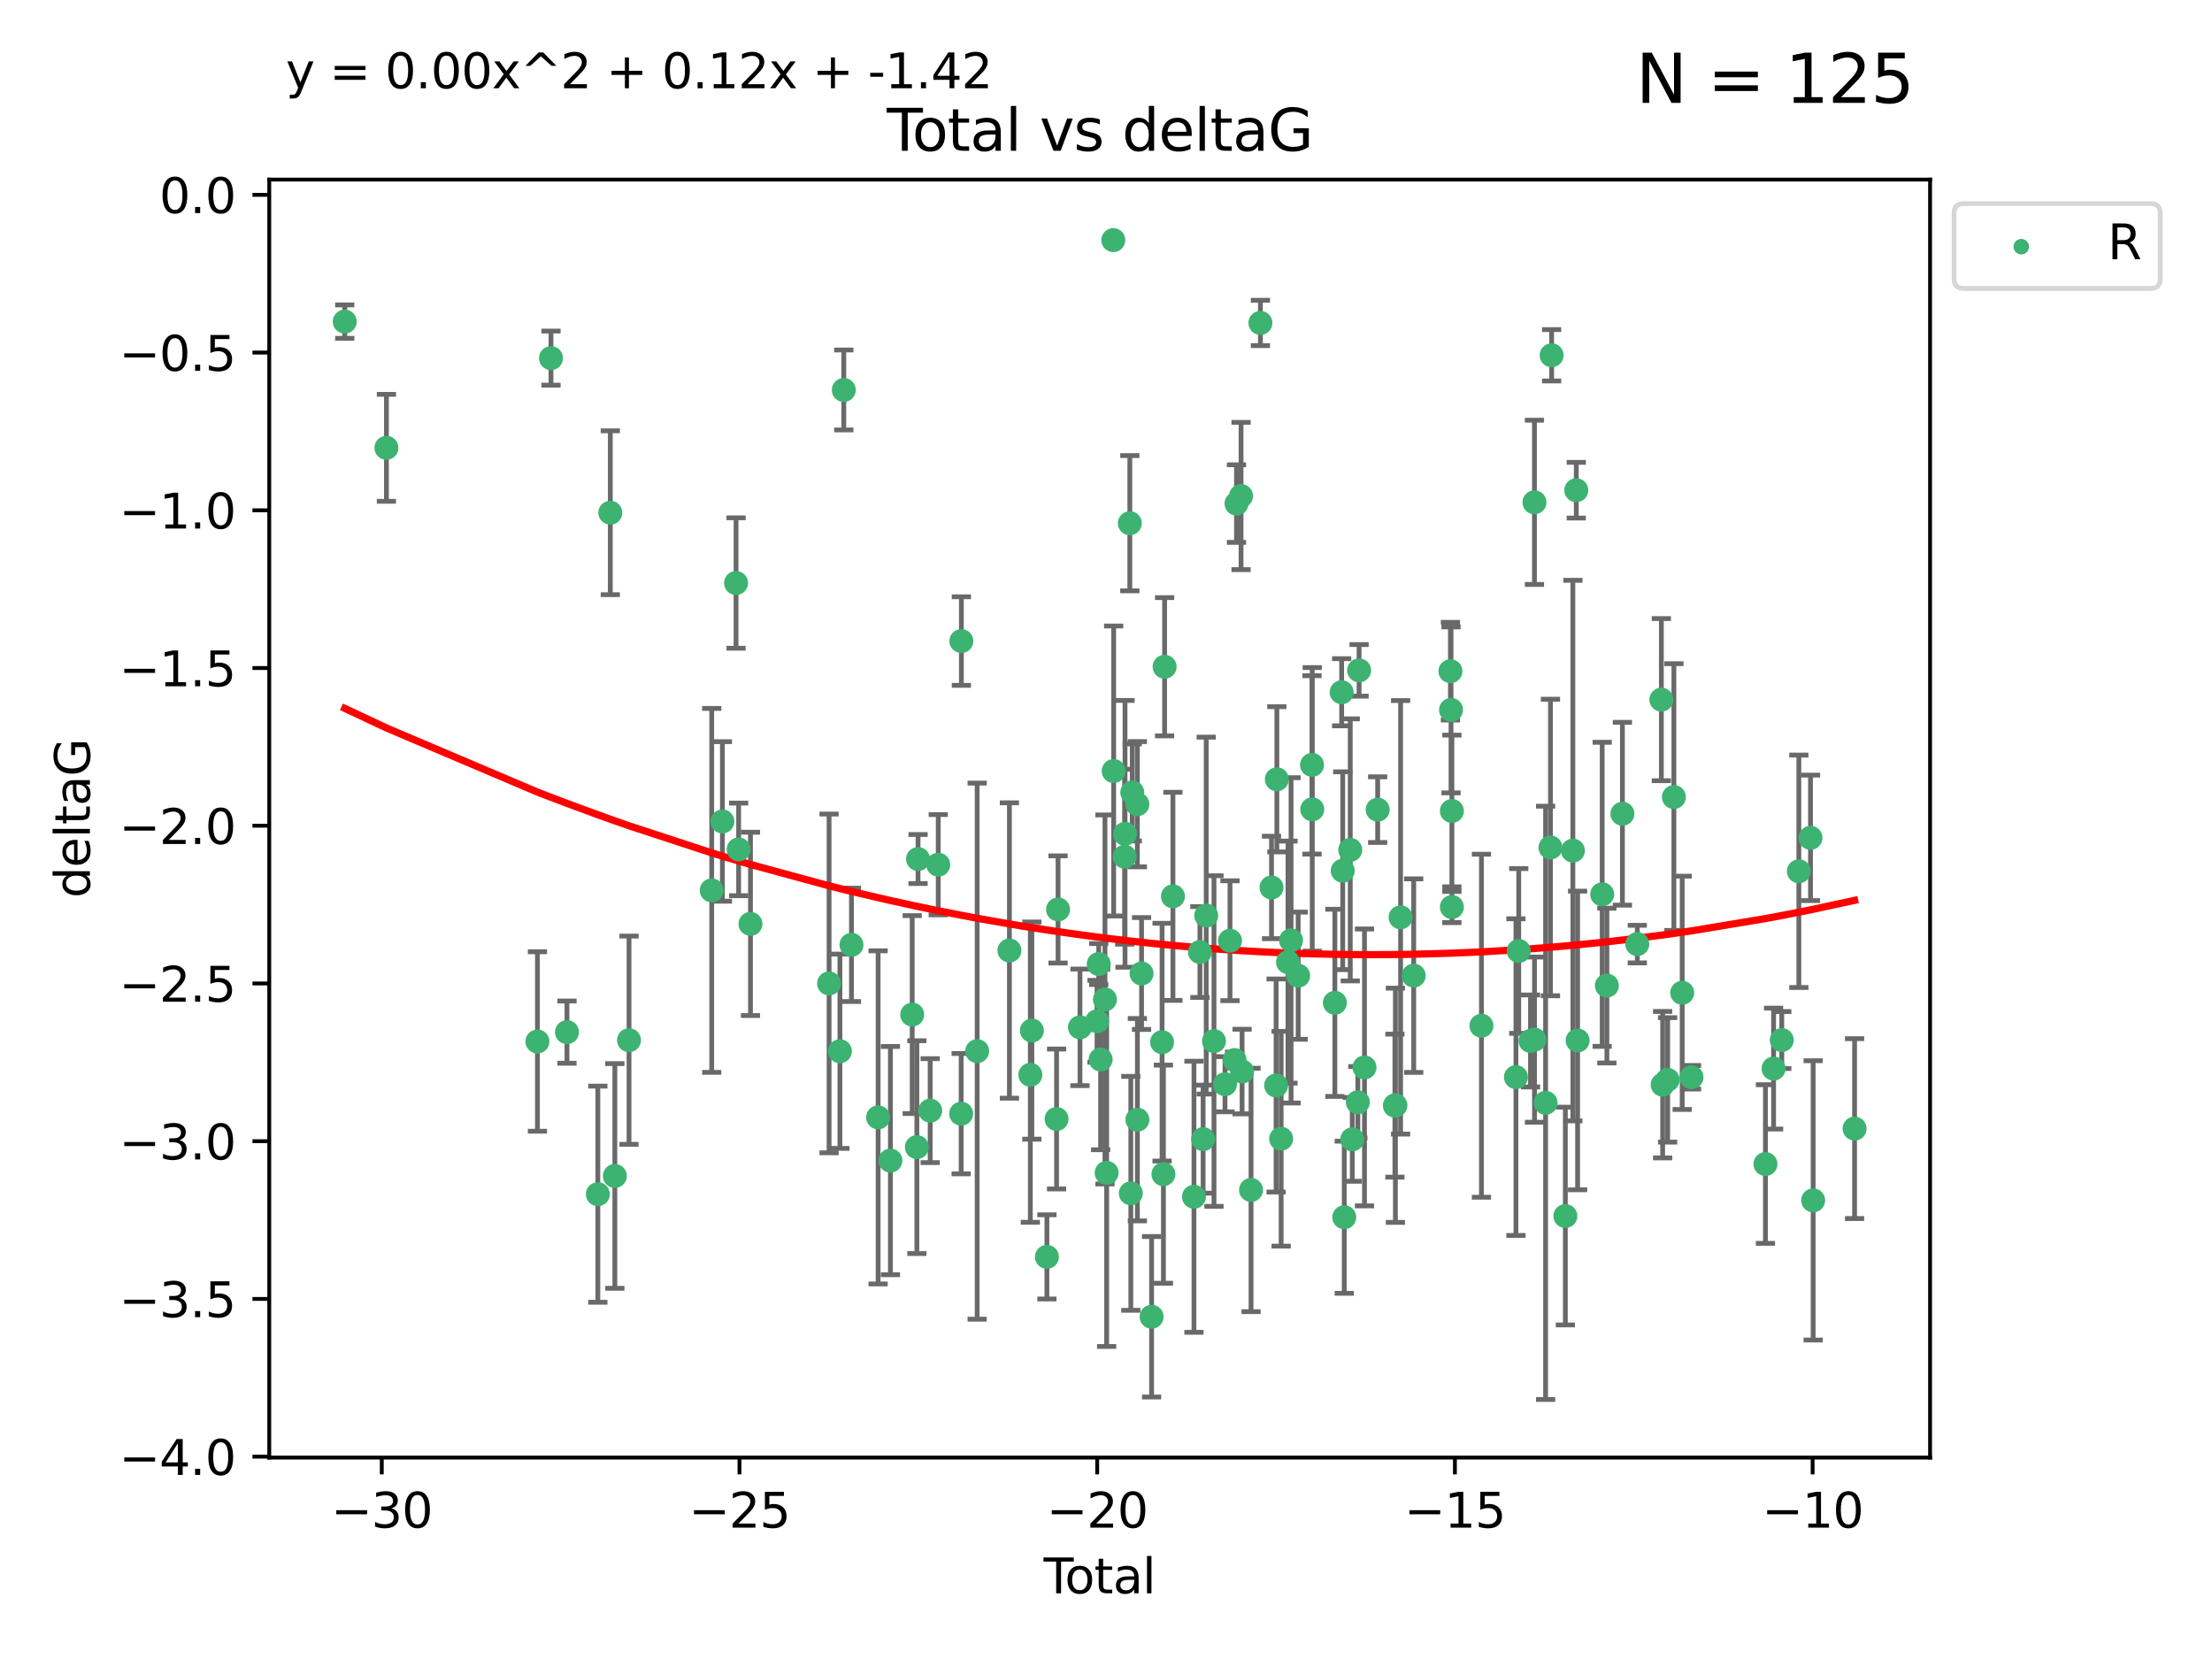 <?xml version="1.0" encoding="utf-8" standalone="no"?>
<!DOCTYPE svg PUBLIC "-//W3C//DTD SVG 1.1//EN"
  "http://www.w3.org/Graphics/SVG/1.1/DTD/svg11.dtd">
<svg xmlns:xlink="http://www.w3.org/1999/xlink" width="460.8pt" height="345.6pt" viewBox="0 0 460.8 345.6" xmlns="http://www.w3.org/2000/svg" version="1.1">
 <defs>
  <style type="text/css">*{stroke-linejoin: round; stroke-linecap: butt}</style>
 </defs>
 <g id="figure_1">
  <g id="patch_1">
   <path d="M 0 345.6 
L 460.8 345.6 
L 460.8 0 
L 0 0 
z
" style="fill: #ffffff"/>
  </g>
  <g id="axes_1">
   <g id="patch_2">
    <path d="M 56.09 303.64 
L 402.07 303.64 
L 402.07 37.411 
L 56.09 37.411 
z
" style="fill: #ffffff"/>
   </g>
   <g id="PathCollection_1">
    <defs>
     <path id="me08c3377d9" d="M 0 1.118 
C 0.297 1.118 0.581 1 0.791 0.791 
C 1 0.581 1.118 0.297 1.118 0 
C 1.118 -0.297 1 -0.581 0.791 -0.791 
C 0.581 -1 0.297 -1.118 0 -1.118 
C -0.297 -1.118 -0.581 -1 -0.791 -0.791 
C -1 -0.581 -1.118 -0.297 -1.118 0 
C -1.118 0.297 -1 0.581 -0.791 0.791 
C -0.581 1 -0.297 1.118 0 1.118 
z
" style="stroke: #3cb371"/>
    </defs>
    <g clip-path="url(#p2ffb8458fc)">
     <use xlink:href="#me08c3377d9" x="71.816" y="66.996" style="fill: #3cb371; stroke: #3cb371"/>
     <use xlink:href="#me08c3377d9" x="80.499" y="93.288" style="fill: #3cb371; stroke: #3cb371"/>
     <use xlink:href="#me08c3377d9" x="111.958" y="216.964" style="fill: #3cb371; stroke: #3cb371"/>
     <use xlink:href="#me08c3377d9" x="114.782" y="74.603" style="fill: #3cb371; stroke: #3cb371"/>
     <use xlink:href="#me08c3377d9" x="118.112" y="215.01" style="fill: #3cb371; stroke: #3cb371"/>
     <use xlink:href="#me08c3377d9" x="124.543" y="248.77" style="fill: #3cb371; stroke: #3cb371"/>
     <use xlink:href="#me08c3377d9" x="127.139" y="106.812" style="fill: #3cb371; stroke: #3cb371"/>
     <use xlink:href="#me08c3377d9" x="128.083" y="244.976" style="fill: #3cb371; stroke: #3cb371"/>
     <use xlink:href="#me08c3377d9" x="131.036" y="216.695" style="fill: #3cb371; stroke: #3cb371"/>
     <use xlink:href="#me08c3377d9" x="148.264" y="185.484" style="fill: #3cb371; stroke: #3cb371"/>
     <use xlink:href="#me08c3377d9" x="150.487" y="171.122" style="fill: #3cb371; stroke: #3cb371"/>
     <use xlink:href="#me08c3377d9" x="153.334" y="121.453" style="fill: #3cb371; stroke: #3cb371"/>
     <use xlink:href="#me08c3377d9" x="153.872" y="176.948" style="fill: #3cb371; stroke: #3cb371"/>
     <use xlink:href="#me08c3377d9" x="156.337" y="192.464" style="fill: #3cb371; stroke: #3cb371"/>
     <use xlink:href="#me08c3377d9" x="172.712" y="204.866" style="fill: #3cb371; stroke: #3cb371"/>
     <use xlink:href="#me08c3377d9" x="174.97" y="218.99" style="fill: #3cb371; stroke: #3cb371"/>
     <use xlink:href="#me08c3377d9" x="175.778" y="81.235" style="fill: #3cb371; stroke: #3cb371"/>
     <use xlink:href="#me08c3377d9" x="177.375" y="196.825" style="fill: #3cb371; stroke: #3cb371"/>
     <use xlink:href="#me08c3377d9" x="182.928" y="232.769" style="fill: #3cb371; stroke: #3cb371"/>
     <use xlink:href="#me08c3377d9" x="185.492" y="241.775" style="fill: #3cb371; stroke: #3cb371"/>
     <use xlink:href="#me08c3377d9" x="190.027" y="211.355" style="fill: #3cb371; stroke: #3cb371"/>
     <use xlink:href="#me08c3377d9" x="191" y="238.97" style="fill: #3cb371; stroke: #3cb371"/>
     <use xlink:href="#me08c3377d9" x="191.245" y="178.95" style="fill: #3cb371; stroke: #3cb371"/>
     <use xlink:href="#me08c3377d9" x="193.772" y="231.367" style="fill: #3cb371; stroke: #3cb371"/>
     <use xlink:href="#me08c3377d9" x="195.455" y="180.134" style="fill: #3cb371; stroke: #3cb371"/>
     <use xlink:href="#me08c3377d9" x="200.226" y="232.001" style="fill: #3cb371; stroke: #3cb371"/>
     <use xlink:href="#me08c3377d9" x="200.27" y="133.545" style="fill: #3cb371; stroke: #3cb371"/>
     <use xlink:href="#me08c3377d9" x="203.558" y="218.973" style="fill: #3cb371; stroke: #3cb371"/>
     <use xlink:href="#me08c3377d9" x="210.278" y="198.006" style="fill: #3cb371; stroke: #3cb371"/>
     <use xlink:href="#me08c3377d9" x="214.638" y="223.899" style="fill: #3cb371; stroke: #3cb371"/>
     <use xlink:href="#me08c3377d9" x="214.957" y="214.687" style="fill: #3cb371; stroke: #3cb371"/>
     <use xlink:href="#me08c3377d9" x="218.089" y="261.831" style="fill: #3cb371; stroke: #3cb371"/>
     <use xlink:href="#me08c3377d9" x="220.103" y="233.106" style="fill: #3cb371; stroke: #3cb371"/>
     <use xlink:href="#me08c3377d9" x="220.413" y="189.453" style="fill: #3cb371; stroke: #3cb371"/>
     <use xlink:href="#me08c3377d9" x="224.978" y="214.013" style="fill: #3cb371; stroke: #3cb371"/>
     <use xlink:href="#me08c3377d9" x="228.532" y="212.747" style="fill: #3cb371; stroke: #3cb371"/>
     <use xlink:href="#me08c3377d9" x="228.887" y="200.824" style="fill: #3cb371; stroke: #3cb371"/>
     <use xlink:href="#me08c3377d9" x="229.282" y="220.709" style="fill: #3cb371; stroke: #3cb371"/>
     <use xlink:href="#me08c3377d9" x="230.185" y="208.204" style="fill: #3cb371; stroke: #3cb371"/>
     <use xlink:href="#me08c3377d9" x="230.534" y="244.318" style="fill: #3cb371; stroke: #3cb371"/>
     <use xlink:href="#me08c3377d9" x="231.92" y="50.019" style="fill: #3cb371; stroke: #3cb371"/>
     <use xlink:href="#me08c3377d9" x="231.996" y="160.615" style="fill: #3cb371; stroke: #3cb371"/>
     <use xlink:href="#me08c3377d9" x="234.291" y="178.468" style="fill: #3cb371; stroke: #3cb371"/>
     <use xlink:href="#me08c3377d9" x="234.363" y="173.701" style="fill: #3cb371; stroke: #3cb371"/>
     <use xlink:href="#me08c3377d9" x="235.363" y="108.995" style="fill: #3cb371; stroke: #3cb371"/>
     <use xlink:href="#me08c3377d9" x="235.573" y="248.592" style="fill: #3cb371; stroke: #3cb371"/>
     <use xlink:href="#me08c3377d9" x="235.872" y="165.078" style="fill: #3cb371; stroke: #3cb371"/>
     <use xlink:href="#me08c3377d9" x="236.934" y="167.53" style="fill: #3cb371; stroke: #3cb371"/>
     <use xlink:href="#me08c3377d9" x="236.938" y="233.253" style="fill: #3cb371; stroke: #3cb371"/>
     <use xlink:href="#me08c3377d9" x="237.807" y="202.799" style="fill: #3cb371; stroke: #3cb371"/>
     <use xlink:href="#me08c3377d9" x="239.899" y="274.307" style="fill: #3cb371; stroke: #3cb371"/>
     <use xlink:href="#me08c3377d9" x="242.081" y="217.099" style="fill: #3cb371; stroke: #3cb371"/>
     <use xlink:href="#me08c3377d9" x="242.362" y="244.606" style="fill: #3cb371; stroke: #3cb371"/>
     <use xlink:href="#me08c3377d9" x="242.609" y="138.895" style="fill: #3cb371; stroke: #3cb371"/>
     <use xlink:href="#me08c3377d9" x="244.345" y="186.722" style="fill: #3cb371; stroke: #3cb371"/>
     <use xlink:href="#me08c3377d9" x="248.724" y="249.304" style="fill: #3cb371; stroke: #3cb371"/>
     <use xlink:href="#me08c3377d9" x="249.965" y="198.321" style="fill: #3cb371; stroke: #3cb371"/>
     <use xlink:href="#me08c3377d9" x="250.632" y="237.305" style="fill: #3cb371; stroke: #3cb371"/>
     <use xlink:href="#me08c3377d9" x="251.277" y="190.735" style="fill: #3cb371; stroke: #3cb371"/>
     <use xlink:href="#me08c3377d9" x="252.894" y="216.873" style="fill: #3cb371; stroke: #3cb371"/>
     <use xlink:href="#me08c3377d9" x="255.188" y="225.869" style="fill: #3cb371; stroke: #3cb371"/>
     <use xlink:href="#me08c3377d9" x="256.231" y="195.968" style="fill: #3cb371; stroke: #3cb371"/>
     <use xlink:href="#me08c3377d9" x="257.186" y="220.838" style="fill: #3cb371; stroke: #3cb371"/>
     <use xlink:href="#me08c3377d9" x="257.584" y="104.905" style="fill: #3cb371; stroke: #3cb371"/>
     <use xlink:href="#me08c3377d9" x="258.534" y="103.327" style="fill: #3cb371; stroke: #3cb371"/>
     <use xlink:href="#me08c3377d9" x="258.75" y="223.22" style="fill: #3cb371; stroke: #3cb371"/>
     <use xlink:href="#me08c3377d9" x="260.614" y="247.891" style="fill: #3cb371; stroke: #3cb371"/>
     <use xlink:href="#me08c3377d9" x="262.567" y="67.275" style="fill: #3cb371; stroke: #3cb371"/>
     <use xlink:href="#me08c3377d9" x="264.88" y="184.872" style="fill: #3cb371; stroke: #3cb371"/>
     <use xlink:href="#me08c3377d9" x="265.836" y="226.126" style="fill: #3cb371; stroke: #3cb371"/>
     <use xlink:href="#me08c3377d9" x="265.991" y="162.343" style="fill: #3cb371; stroke: #3cb371"/>
     <use xlink:href="#me08c3377d9" x="266.883" y="237.22" style="fill: #3cb371; stroke: #3cb371"/>
     <use xlink:href="#me08c3377d9" x="268.313" y="200.428" style="fill: #3cb371; stroke: #3cb371"/>
     <use xlink:href="#me08c3377d9" x="268.95" y="195.89" style="fill: #3cb371; stroke: #3cb371"/>
     <use xlink:href="#me08c3377d9" x="270.433" y="203.252" style="fill: #3cb371; stroke: #3cb371"/>
     <use xlink:href="#me08c3377d9" x="273.318" y="159.341" style="fill: #3cb371; stroke: #3cb371"/>
     <use xlink:href="#me08c3377d9" x="273.366" y="168.6" style="fill: #3cb371; stroke: #3cb371"/>
     <use xlink:href="#me08c3377d9" x="278.075" y="208.907" style="fill: #3cb371; stroke: #3cb371"/>
     <use xlink:href="#me08c3377d9" x="279.491" y="144.208" style="fill: #3cb371; stroke: #3cb371"/>
     <use xlink:href="#me08c3377d9" x="279.716" y="181.387" style="fill: #3cb371; stroke: #3cb371"/>
     <use xlink:href="#me08c3377d9" x="280.034" y="253.573" style="fill: #3cb371; stroke: #3cb371"/>
     <use xlink:href="#me08c3377d9" x="281.281" y="177.047" style="fill: #3cb371; stroke: #3cb371"/>
     <use xlink:href="#me08c3377d9" x="281.703" y="237.354" style="fill: #3cb371; stroke: #3cb371"/>
     <use xlink:href="#me08c3377d9" x="282.866" y="229.625" style="fill: #3cb371; stroke: #3cb371"/>
     <use xlink:href="#me08c3377d9" x="283.122" y="139.65" style="fill: #3cb371; stroke: #3cb371"/>
     <use xlink:href="#me08c3377d9" x="284.249" y="222.364" style="fill: #3cb371; stroke: #3cb371"/>
     <use xlink:href="#me08c3377d9" x="286.992" y="168.666" style="fill: #3cb371; stroke: #3cb371"/>
     <use xlink:href="#me08c3377d9" x="290.584" y="230.321" style="fill: #3cb371; stroke: #3cb371"/>
     <use xlink:href="#me08c3377d9" x="290.688" y="230.247" style="fill: #3cb371; stroke: #3cb371"/>
     <use xlink:href="#me08c3377d9" x="291.769" y="191.095" style="fill: #3cb371; stroke: #3cb371"/>
     <use xlink:href="#me08c3377d9" x="294.501" y="203.24" style="fill: #3cb371; stroke: #3cb371"/>
     <use xlink:href="#me08c3377d9" x="302.152" y="139.82" style="fill: #3cb371; stroke: #3cb371"/>
     <use xlink:href="#me08c3377d9" x="302.276" y="147.883" style="fill: #3cb371; stroke: #3cb371"/>
     <use xlink:href="#me08c3377d9" x="302.454" y="188.948" style="fill: #3cb371; stroke: #3cb371"/>
     <use xlink:href="#me08c3377d9" x="302.456" y="168.942" style="fill: #3cb371; stroke: #3cb371"/>
     <use xlink:href="#me08c3377d9" x="308.61" y="213.677" style="fill: #3cb371; stroke: #3cb371"/>
     <use xlink:href="#me08c3377d9" x="315.797" y="224.383" style="fill: #3cb371; stroke: #3cb371"/>
     <use xlink:href="#me08c3377d9" x="316.381" y="198.105" style="fill: #3cb371; stroke: #3cb371"/>
     <use xlink:href="#me08c3377d9" x="318.833" y="216.85" style="fill: #3cb371; stroke: #3cb371"/>
     <use xlink:href="#me08c3377d9" x="319.652" y="104.642" style="fill: #3cb371; stroke: #3cb371"/>
     <use xlink:href="#me08c3377d9" x="319.664" y="216.574" style="fill: #3cb371; stroke: #3cb371"/>
     <use xlink:href="#me08c3377d9" x="321.976" y="229.741" style="fill: #3cb371; stroke: #3cb371"/>
     <use xlink:href="#me08c3377d9" x="322.992" y="176.547" style="fill: #3cb371; stroke: #3cb371"/>
     <use xlink:href="#me08c3377d9" x="323.234" y="74.011" style="fill: #3cb371; stroke: #3cb371"/>
     <use xlink:href="#me08c3377d9" x="326.094" y="253.324" style="fill: #3cb371; stroke: #3cb371"/>
     <use xlink:href="#me08c3377d9" x="327.659" y="177.197" style="fill: #3cb371; stroke: #3cb371"/>
     <use xlink:href="#me08c3377d9" x="328.368" y="102.119" style="fill: #3cb371; stroke: #3cb371"/>
     <use xlink:href="#me08c3377d9" x="328.642" y="216.748" style="fill: #3cb371; stroke: #3cb371"/>
     <use xlink:href="#me08c3377d9" x="333.766" y="186.303" style="fill: #3cb371; stroke: #3cb371"/>
     <use xlink:href="#me08c3377d9" x="334.743" y="205.316" style="fill: #3cb371; stroke: #3cb371"/>
     <use xlink:href="#me08c3377d9" x="337.977" y="169.515" style="fill: #3cb371; stroke: #3cb371"/>
     <use xlink:href="#me08c3377d9" x="341.077" y="196.67" style="fill: #3cb371; stroke: #3cb371"/>
     <use xlink:href="#me08c3377d9" x="346.09" y="145.747" style="fill: #3cb371; stroke: #3cb371"/>
     <use xlink:href="#me08c3377d9" x="346.36" y="225.961" style="fill: #3cb371; stroke: #3cb371"/>
     <use xlink:href="#me08c3377d9" x="347.4" y="224.96" style="fill: #3cb371; stroke: #3cb371"/>
     <use xlink:href="#me08c3377d9" x="348.704" y="166.04" style="fill: #3cb371; stroke: #3cb371"/>
     <use xlink:href="#me08c3377d9" x="350.432" y="206.82" style="fill: #3cb371; stroke: #3cb371"/>
     <use xlink:href="#me08c3377d9" x="352.372" y="224.411" style="fill: #3cb371; stroke: #3cb371"/>
     <use xlink:href="#me08c3377d9" x="367.774" y="242.49" style="fill: #3cb371; stroke: #3cb371"/>
     <use xlink:href="#me08c3377d9" x="369.473" y="222.603" style="fill: #3cb371; stroke: #3cb371"/>
     <use xlink:href="#me08c3377d9" x="371.175" y="216.667" style="fill: #3cb371; stroke: #3cb371"/>
     <use xlink:href="#me08c3377d9" x="374.734" y="181.505" style="fill: #3cb371; stroke: #3cb371"/>
     <use xlink:href="#me08c3377d9" x="377.162" y="174.539" style="fill: #3cb371; stroke: #3cb371"/>
     <use xlink:href="#me08c3377d9" x="377.713" y="250.059" style="fill: #3cb371; stroke: #3cb371"/>
     <use xlink:href="#me08c3377d9" x="386.344" y="235.108" style="fill: #3cb371; stroke: #3cb371"/>
    </g>
   </g>
   <g id="matplotlib.axis_1">
    <g id="xtick_1">
     <g id="line2d_1">
      <defs>
       <path id="ma17f7e03d4" d="M 0 0 
L 0 3.5 
" style="stroke: #000000; stroke-width: 0.8"/>
      </defs>
      <g>
       <use xlink:href="#ma17f7e03d4" x="79.528" y="303.64" style="stroke: #000000; stroke-width: 0.8"/>
      </g>
     </g>
     <g id="text_1">
      <!-- −30 -->
      <g transform="translate(68.975 318.238)scale(0.1 -0.1)">
       <defs>
        <path id="DejaVuSans-2212" d="M 678 2272 
L 4684 2272 
L 4684 1741 
L 678 1741 
L 678 2272 
z
" transform="scale(0.016)"/>
        <path id="DejaVuSans-33" d="M 2597 2516 
Q 3050 2419 3304 2112 
Q 3559 1806 3559 1356 
Q 3559 666 3084 287 
Q 2609 -91 1734 -91 
Q 1441 -91 1130 -33 
Q 819 25 488 141 
L 488 750 
Q 750 597 1062 519 
Q 1375 441 1716 441 
Q 2309 441 2620 675 
Q 2931 909 2931 1356 
Q 2931 1769 2642 2001 
Q 2353 2234 1838 2234 
L 1294 2234 
L 1294 2753 
L 1863 2753 
Q 2328 2753 2575 2939 
Q 2822 3125 2822 3475 
Q 2822 3834 2567 4026 
Q 2313 4219 1838 4219 
Q 1578 4219 1281 4162 
Q 984 4106 628 3988 
L 628 4550 
Q 988 4650 1302 4700 
Q 1616 4750 1894 4750 
Q 2613 4750 3031 4423 
Q 3450 4097 3450 3541 
Q 3450 3153 3228 2886 
Q 3006 2619 2597 2516 
z
" transform="scale(0.016)"/>
        <path id="DejaVuSans-30" d="M 2034 4250 
Q 1547 4250 1301 3770 
Q 1056 3291 1056 2328 
Q 1056 1369 1301 889 
Q 1547 409 2034 409 
Q 2525 409 2770 889 
Q 3016 1369 3016 2328 
Q 3016 3291 2770 3770 
Q 2525 4250 2034 4250 
z
M 2034 4750 
Q 2819 4750 3233 4129 
Q 3647 3509 3647 2328 
Q 3647 1150 3233 529 
Q 2819 -91 2034 -91 
Q 1250 -91 836 529 
Q 422 1150 422 2328 
Q 422 3509 836 4129 
Q 1250 4750 2034 4750 
z
" transform="scale(0.016)"/>
       </defs>
       <use xlink:href="#DejaVuSans-2212"/>
       <use xlink:href="#DejaVuSans-33" x="83.789"/>
       <use xlink:href="#DejaVuSans-30" x="147.412"/>
      </g>
     </g>
    </g>
    <g id="xtick_2">
     <g id="line2d_2">
      <g>
       <use xlink:href="#ma17f7e03d4" x="154.046" y="303.64" style="stroke: #000000; stroke-width: 0.8"/>
      </g>
     </g>
     <g id="text_2">
      <!-- −25 -->
      <g transform="translate(143.494 318.238)scale(0.1 -0.1)">
       <defs>
        <path id="DejaVuSans-32" d="M 1228 531 
L 3431 531 
L 3431 0 
L 469 0 
L 469 531 
Q 828 903 1448 1529 
Q 2069 2156 2228 2338 
Q 2531 2678 2651 2914 
Q 2772 3150 2772 3378 
Q 2772 3750 2511 3984 
Q 2250 4219 1831 4219 
Q 1534 4219 1204 4116 
Q 875 4013 500 3803 
L 500 4441 
Q 881 4594 1212 4672 
Q 1544 4750 1819 4750 
Q 2544 4750 2975 4387 
Q 3406 4025 3406 3419 
Q 3406 3131 3298 2873 
Q 3191 2616 2906 2266 
Q 2828 2175 2409 1742 
Q 1991 1309 1228 531 
z
" transform="scale(0.016)"/>
        <path id="DejaVuSans-35" d="M 691 4666 
L 3169 4666 
L 3169 4134 
L 1269 4134 
L 1269 2991 
Q 1406 3038 1543 3061 
Q 1681 3084 1819 3084 
Q 2600 3084 3056 2656 
Q 3513 2228 3513 1497 
Q 3513 744 3044 326 
Q 2575 -91 1722 -91 
Q 1428 -91 1123 -41 
Q 819 9 494 109 
L 494 744 
Q 775 591 1075 516 
Q 1375 441 1709 441 
Q 2250 441 2565 725 
Q 2881 1009 2881 1497 
Q 2881 1984 2565 2268 
Q 2250 2553 1709 2553 
Q 1456 2553 1204 2497 
Q 953 2441 691 2322 
L 691 4666 
z
" transform="scale(0.016)"/>
       </defs>
       <use xlink:href="#DejaVuSans-2212"/>
       <use xlink:href="#DejaVuSans-32" x="83.789"/>
       <use xlink:href="#DejaVuSans-35" x="147.412"/>
      </g>
     </g>
    </g>
    <g id="xtick_3">
     <g id="line2d_3">
      <g>
       <use xlink:href="#ma17f7e03d4" x="228.565" y="303.64" style="stroke: #000000; stroke-width: 0.8"/>
      </g>
     </g>
     <g id="text_3">
      <!-- −20 -->
      <g transform="translate(218.013 318.238)scale(0.1 -0.1)">
       <use xlink:href="#DejaVuSans-2212"/>
       <use xlink:href="#DejaVuSans-32" x="83.789"/>
       <use xlink:href="#DejaVuSans-30" x="147.412"/>
      </g>
     </g>
    </g>
    <g id="xtick_4">
     <g id="line2d_4">
      <g>
       <use xlink:href="#ma17f7e03d4" x="303.084" y="303.64" style="stroke: #000000; stroke-width: 0.8"/>
      </g>
     </g>
     <g id="text_4">
      <!-- −15 -->
      <g transform="translate(292.532 318.238)scale(0.1 -0.1)">
       <defs>
        <path id="DejaVuSans-31" d="M 794 531 
L 1825 531 
L 1825 4091 
L 703 3866 
L 703 4441 
L 1819 4666 
L 2450 4666 
L 2450 531 
L 3481 531 
L 3481 0 
L 794 0 
L 794 531 
z
" transform="scale(0.016)"/>
       </defs>
       <use xlink:href="#DejaVuSans-2212"/>
       <use xlink:href="#DejaVuSans-31" x="83.789"/>
       <use xlink:href="#DejaVuSans-35" x="147.412"/>
      </g>
     </g>
    </g>
    <g id="xtick_5">
     <g id="line2d_5">
      <g>
       <use xlink:href="#ma17f7e03d4" x="377.603" y="303.64" style="stroke: #000000; stroke-width: 0.8"/>
      </g>
     </g>
     <g id="text_5">
      <!-- −10 -->
      <g transform="translate(367.05 318.238)scale(0.1 -0.1)">
       <use xlink:href="#DejaVuSans-2212"/>
       <use xlink:href="#DejaVuSans-31" x="83.789"/>
       <use xlink:href="#DejaVuSans-30" x="147.412"/>
      </g>
     </g>
    </g>
    <g id="text_6">
     <!-- Total -->
     <g transform="translate(217.403 331.917)scale(0.1 -0.1)">
      <defs>
       <path id="DejaVuSans-54" d="M -19 4666 
L 3928 4666 
L 3928 4134 
L 2272 4134 
L 2272 0 
L 1638 0 
L 1638 4134 
L -19 4134 
L -19 4666 
z
" transform="scale(0.016)"/>
       <path id="DejaVuSans-6f" d="M 1959 3097 
Q 1497 3097 1228 2736 
Q 959 2375 959 1747 
Q 959 1119 1226 758 
Q 1494 397 1959 397 
Q 2419 397 2687 759 
Q 2956 1122 2956 1747 
Q 2956 2369 2687 2733 
Q 2419 3097 1959 3097 
z
M 1959 3584 
Q 2709 3584 3137 3096 
Q 3566 2609 3566 1747 
Q 3566 888 3137 398 
Q 2709 -91 1959 -91 
Q 1206 -91 779 398 
Q 353 888 353 1747 
Q 353 2609 779 3096 
Q 1206 3584 1959 3584 
z
" transform="scale(0.016)"/>
       <path id="DejaVuSans-74" d="M 1172 4494 
L 1172 3500 
L 2356 3500 
L 2356 3053 
L 1172 3053 
L 1172 1153 
Q 1172 725 1289 603 
Q 1406 481 1766 481 
L 2356 481 
L 2356 0 
L 1766 0 
Q 1100 0 847 248 
Q 594 497 594 1153 
L 594 3053 
L 172 3053 
L 172 3500 
L 594 3500 
L 594 4494 
L 1172 4494 
z
" transform="scale(0.016)"/>
       <path id="DejaVuSans-61" d="M 2194 1759 
Q 1497 1759 1228 1600 
Q 959 1441 959 1056 
Q 959 750 1161 570 
Q 1363 391 1709 391 
Q 2188 391 2477 730 
Q 2766 1069 2766 1631 
L 2766 1759 
L 2194 1759 
z
M 3341 1997 
L 3341 0 
L 2766 0 
L 2766 531 
Q 2569 213 2275 61 
Q 1981 -91 1556 -91 
Q 1019 -91 701 211 
Q 384 513 384 1019 
Q 384 1609 779 1909 
Q 1175 2209 1959 2209 
L 2766 2209 
L 2766 2266 
Q 2766 2663 2505 2880 
Q 2244 3097 1772 3097 
Q 1472 3097 1187 3025 
Q 903 2953 641 2809 
L 641 3341 
Q 956 3463 1253 3523 
Q 1550 3584 1831 3584 
Q 2591 3584 2966 3190 
Q 3341 2797 3341 1997 
z
" transform="scale(0.016)"/>
       <path id="DejaVuSans-6c" d="M 603 4863 
L 1178 4863 
L 1178 0 
L 603 0 
L 603 4863 
z
" transform="scale(0.016)"/>
      </defs>
      <use xlink:href="#DejaVuSans-54"/>
      <use xlink:href="#DejaVuSans-6f" x="44.084"/>
      <use xlink:href="#DejaVuSans-74" x="105.266"/>
      <use xlink:href="#DejaVuSans-61" x="144.475"/>
      <use xlink:href="#DejaVuSans-6c" x="205.754"/>
     </g>
    </g>
   </g>
   <g id="matplotlib.axis_2">
    <g id="ytick_1">
     <g id="line2d_6">
      <defs>
       <path id="m09a1ba1d6a" d="M 0 0 
L -3.5 0 
" style="stroke: #000000; stroke-width: 0.8"/>
      </defs>
      <g>
       <use xlink:href="#m09a1ba1d6a" x="56.09" y="303.449" style="stroke: #000000; stroke-width: 0.8"/>
      </g>
     </g>
     <g id="text_7">
      <!-- −4.0 -->
      <g transform="translate(24.807 307.248)scale(0.1 -0.1)">
       <defs>
        <path id="DejaVuSans-34" d="M 2419 4116 
L 825 1625 
L 2419 1625 
L 2419 4116 
z
M 2253 4666 
L 3047 4666 
L 3047 1625 
L 3713 1625 
L 3713 1100 
L 3047 1100 
L 3047 0 
L 2419 0 
L 2419 1100 
L 313 1100 
L 313 1709 
L 2253 4666 
z
" transform="scale(0.016)"/>
        <path id="DejaVuSans-2e" d="M 684 794 
L 1344 794 
L 1344 0 
L 684 0 
L 684 794 
z
" transform="scale(0.016)"/>
       </defs>
       <use xlink:href="#DejaVuSans-2212"/>
       <use xlink:href="#DejaVuSans-34" x="83.789"/>
       <use xlink:href="#DejaVuSans-2e" x="147.412"/>
       <use xlink:href="#DejaVuSans-30" x="179.199"/>
      </g>
     </g>
    </g>
    <g id="ytick_2">
     <g id="line2d_7">
      <g>
       <use xlink:href="#m09a1ba1d6a" x="56.09" y="270.591" style="stroke: #000000; stroke-width: 0.8"/>
      </g>
     </g>
     <g id="text_8">
      <!-- −3.5 -->
      <g transform="translate(24.807 274.39)scale(0.1 -0.1)">
       <use xlink:href="#DejaVuSans-2212"/>
       <use xlink:href="#DejaVuSans-33" x="83.789"/>
       <use xlink:href="#DejaVuSans-2e" x="147.412"/>
       <use xlink:href="#DejaVuSans-35" x="179.199"/>
      </g>
     </g>
    </g>
    <g id="ytick_3">
     <g id="line2d_8">
      <g>
       <use xlink:href="#m09a1ba1d6a" x="56.09" y="237.733" style="stroke: #000000; stroke-width: 0.8"/>
      </g>
     </g>
     <g id="text_9">
      <!-- −3.0 -->
      <g transform="translate(24.807 241.533)scale(0.1 -0.1)">
       <use xlink:href="#DejaVuSans-2212"/>
       <use xlink:href="#DejaVuSans-33" x="83.789"/>
       <use xlink:href="#DejaVuSans-2e" x="147.412"/>
       <use xlink:href="#DejaVuSans-30" x="179.199"/>
      </g>
     </g>
    </g>
    <g id="ytick_4">
     <g id="line2d_9">
      <g>
       <use xlink:href="#m09a1ba1d6a" x="56.09" y="204.876" style="stroke: #000000; stroke-width: 0.8"/>
      </g>
     </g>
     <g id="text_10">
      <!-- −2.5 -->
      <g transform="translate(24.807 208.675)scale(0.1 -0.1)">
       <use xlink:href="#DejaVuSans-2212"/>
       <use xlink:href="#DejaVuSans-32" x="83.789"/>
       <use xlink:href="#DejaVuSans-2e" x="147.412"/>
       <use xlink:href="#DejaVuSans-35" x="179.199"/>
      </g>
     </g>
    </g>
    <g id="ytick_5">
     <g id="line2d_10">
      <g>
       <use xlink:href="#m09a1ba1d6a" x="56.09" y="172.018" style="stroke: #000000; stroke-width: 0.8"/>
      </g>
     </g>
     <g id="text_11">
      <!-- −2.0 -->
      <g transform="translate(24.807 175.817)scale(0.1 -0.1)">
       <use xlink:href="#DejaVuSans-2212"/>
       <use xlink:href="#DejaVuSans-32" x="83.789"/>
       <use xlink:href="#DejaVuSans-2e" x="147.412"/>
       <use xlink:href="#DejaVuSans-30" x="179.199"/>
      </g>
     </g>
    </g>
    <g id="ytick_6">
     <g id="line2d_11">
      <g>
       <use xlink:href="#m09a1ba1d6a" x="56.09" y="139.161" style="stroke: #000000; stroke-width: 0.8"/>
      </g>
     </g>
     <g id="text_12">
      <!-- −1.5 -->
      <g transform="translate(24.807 142.96)scale(0.1 -0.1)">
       <use xlink:href="#DejaVuSans-2212"/>
       <use xlink:href="#DejaVuSans-31" x="83.789"/>
       <use xlink:href="#DejaVuSans-2e" x="147.412"/>
       <use xlink:href="#DejaVuSans-35" x="179.199"/>
      </g>
     </g>
    </g>
    <g id="ytick_7">
     <g id="line2d_12">
      <g>
       <use xlink:href="#m09a1ba1d6a" x="56.09" y="106.303" style="stroke: #000000; stroke-width: 0.8"/>
      </g>
     </g>
     <g id="text_13">
      <!-- −1.0 -->
      <g transform="translate(24.807 110.102)scale(0.1 -0.1)">
       <use xlink:href="#DejaVuSans-2212"/>
       <use xlink:href="#DejaVuSans-31" x="83.789"/>
       <use xlink:href="#DejaVuSans-2e" x="147.412"/>
       <use xlink:href="#DejaVuSans-30" x="179.199"/>
      </g>
     </g>
    </g>
    <g id="ytick_8">
     <g id="line2d_13">
      <g>
       <use xlink:href="#m09a1ba1d6a" x="56.09" y="73.446" style="stroke: #000000; stroke-width: 0.8"/>
      </g>
     </g>
     <g id="text_14">
      <!-- −0.5 -->
      <g transform="translate(24.807 77.245)scale(0.1 -0.1)">
       <use xlink:href="#DejaVuSans-2212"/>
       <use xlink:href="#DejaVuSans-30" x="83.789"/>
       <use xlink:href="#DejaVuSans-2e" x="147.412"/>
       <use xlink:href="#DejaVuSans-35" x="179.199"/>
      </g>
     </g>
    </g>
    <g id="ytick_9">
     <g id="line2d_14">
      <g>
       <use xlink:href="#m09a1ba1d6a" x="56.09" y="40.588" style="stroke: #000000; stroke-width: 0.8"/>
      </g>
     </g>
     <g id="text_15">
      <!-- 0.0 -->
      <g transform="translate(33.187 44.387)scale(0.1 -0.1)">
       <use xlink:href="#DejaVuSans-30"/>
       <use xlink:href="#DejaVuSans-2e" x="63.623"/>
       <use xlink:href="#DejaVuSans-30" x="95.41"/>
      </g>
     </g>
    </g>
    <g id="text_16">
     <!-- deltaG -->
     <g transform="translate(18.727 187.064)rotate(-90)scale(0.1 -0.1)">
      <defs>
       <path id="DejaVuSans-64" d="M 2906 2969 
L 2906 4863 
L 3481 4863 
L 3481 0 
L 2906 0 
L 2906 525 
Q 2725 213 2448 61 
Q 2172 -91 1784 -91 
Q 1150 -91 751 415 
Q 353 922 353 1747 
Q 353 2572 751 3078 
Q 1150 3584 1784 3584 
Q 2172 3584 2448 3432 
Q 2725 3281 2906 2969 
z
M 947 1747 
Q 947 1113 1208 752 
Q 1469 391 1925 391 
Q 2381 391 2643 752 
Q 2906 1113 2906 1747 
Q 2906 2381 2643 2742 
Q 2381 3103 1925 3103 
Q 1469 3103 1208 2742 
Q 947 2381 947 1747 
z
" transform="scale(0.016)"/>
       <path id="DejaVuSans-65" d="M 3597 1894 
L 3597 1613 
L 953 1613 
Q 991 1019 1311 708 
Q 1631 397 2203 397 
Q 2534 397 2845 478 
Q 3156 559 3463 722 
L 3463 178 
Q 3153 47 2828 -22 
Q 2503 -91 2169 -91 
Q 1331 -91 842 396 
Q 353 884 353 1716 
Q 353 2575 817 3079 
Q 1281 3584 2069 3584 
Q 2775 3584 3186 3129 
Q 3597 2675 3597 1894 
z
M 3022 2063 
Q 3016 2534 2758 2815 
Q 2500 3097 2075 3097 
Q 1594 3097 1305 2825 
Q 1016 2553 972 2059 
L 3022 2063 
z
" transform="scale(0.016)"/>
       <path id="DejaVuSans-47" d="M 3809 666 
L 3809 1919 
L 2778 1919 
L 2778 2438 
L 4434 2438 
L 4434 434 
Q 4069 175 3628 42 
Q 3188 -91 2688 -91 
Q 1594 -91 976 548 
Q 359 1188 359 2328 
Q 359 3472 976 4111 
Q 1594 4750 2688 4750 
Q 3144 4750 3555 4637 
Q 3966 4525 4313 4306 
L 4313 3634 
Q 3963 3931 3569 4081 
Q 3175 4231 2741 4231 
Q 1884 4231 1454 3753 
Q 1025 3275 1025 2328 
Q 1025 1384 1454 906 
Q 1884 428 2741 428 
Q 3075 428 3337 486 
Q 3600 544 3809 666 
z
" transform="scale(0.016)"/>
      </defs>
      <use xlink:href="#DejaVuSans-64"/>
      <use xlink:href="#DejaVuSans-65" x="63.477"/>
      <use xlink:href="#DejaVuSans-6c" x="125"/>
      <use xlink:href="#DejaVuSans-74" x="152.783"/>
      <use xlink:href="#DejaVuSans-61" x="191.992"/>
      <use xlink:href="#DejaVuSans-47" x="253.271"/>
     </g>
    </g>
   </g>
   <g id="LineCollection_1">
    <path d="M 71.816 70.474 
L 71.816 63.517 
" clip-path="url(#p2ffb8458fc)" style="fill: none; stroke: #696969"/>
    <path d="M 80.499 104.426 
L 80.499 82.15 
" clip-path="url(#p2ffb8458fc)" style="fill: none; stroke: #696969"/>
    <path d="M 111.958 235.656 
L 111.958 198.271 
" clip-path="url(#p2ffb8458fc)" style="fill: none; stroke: #696969"/>
    <path d="M 114.782 80.241 
L 114.782 68.966 
" clip-path="url(#p2ffb8458fc)" style="fill: none; stroke: #696969"/>
    <path d="M 118.112 221.493 
L 118.112 208.527 
" clip-path="url(#p2ffb8458fc)" style="fill: none; stroke: #696969"/>
    <path d="M 124.543 271.282 
L 124.543 226.258 
" clip-path="url(#p2ffb8458fc)" style="fill: none; stroke: #696969"/>
    <path d="M 127.139 123.878 
L 127.139 89.746 
" clip-path="url(#p2ffb8458fc)" style="fill: none; stroke: #696969"/>
    <path d="M 128.083 268.378 
L 128.083 221.573 
" clip-path="url(#p2ffb8458fc)" style="fill: none; stroke: #696969"/>
    <path d="M 131.036 238.381 
L 131.036 195.008 
" clip-path="url(#p2ffb8458fc)" style="fill: none; stroke: #696969"/>
    <path d="M 148.264 223.39 
L 148.264 147.578 
" clip-path="url(#p2ffb8458fc)" style="fill: none; stroke: #696969"/>
    <path d="M 150.487 187.737 
L 150.487 154.506 
" clip-path="url(#p2ffb8458fc)" style="fill: none; stroke: #696969"/>
    <path d="M 153.334 135.035 
L 153.334 107.871 
" clip-path="url(#p2ffb8458fc)" style="fill: none; stroke: #696969"/>
    <path d="M 153.872 186.595 
L 153.872 167.301 
" clip-path="url(#p2ffb8458fc)" style="fill: none; stroke: #696969"/>
    <path d="M 156.337 211.556 
L 156.337 173.373 
" clip-path="url(#p2ffb8458fc)" style="fill: none; stroke: #696969"/>
    <path d="M 172.712 240.151 
L 172.712 169.581 
" clip-path="url(#p2ffb8458fc)" style="fill: none; stroke: #696969"/>
    <path d="M 174.97 239.227 
L 174.97 198.754 
" clip-path="url(#p2ffb8458fc)" style="fill: none; stroke: #696969"/>
    <path d="M 175.778 89.557 
L 175.778 72.912 
" clip-path="url(#p2ffb8458fc)" style="fill: none; stroke: #696969"/>
    <path d="M 177.375 208.632 
L 177.375 185.019 
" clip-path="url(#p2ffb8458fc)" style="fill: none; stroke: #696969"/>
    <path d="M 182.928 267.466 
L 182.928 198.071 
" clip-path="url(#p2ffb8458fc)" style="fill: none; stroke: #696969"/>
    <path d="M 185.492 265.55 
L 185.492 218 
" clip-path="url(#p2ffb8458fc)" style="fill: none; stroke: #696969"/>
    <path d="M 190.027 231.97 
L 190.027 190.74 
" clip-path="url(#p2ffb8458fc)" style="fill: none; stroke: #696969"/>
    <path d="M 191 261.136 
L 191 216.804 
" clip-path="url(#p2ffb8458fc)" style="fill: none; stroke: #696969"/>
    <path d="M 191.245 184.058 
L 191.245 173.842 
" clip-path="url(#p2ffb8458fc)" style="fill: none; stroke: #696969"/>
    <path d="M 193.772 242.192 
L 193.772 220.542 
" clip-path="url(#p2ffb8458fc)" style="fill: none; stroke: #696969"/>
    <path d="M 195.455 190.579 
L 195.455 169.689 
" clip-path="url(#p2ffb8458fc)" style="fill: none; stroke: #696969"/>
    <path d="M 200.226 244.539 
L 200.226 219.463 
" clip-path="url(#p2ffb8458fc)" style="fill: none; stroke: #696969"/>
    <path d="M 200.27 142.768 
L 200.27 124.321 
" clip-path="url(#p2ffb8458fc)" style="fill: none; stroke: #696969"/>
    <path d="M 203.558 274.81 
L 203.558 163.136 
" clip-path="url(#p2ffb8458fc)" style="fill: none; stroke: #696969"/>
    <path d="M 210.278 228.774 
L 210.278 167.239 
" clip-path="url(#p2ffb8458fc)" style="fill: none; stroke: #696969"/>
    <path d="M 214.638 254.629 
L 214.638 193.169 
" clip-path="url(#p2ffb8458fc)" style="fill: none; stroke: #696969"/>
    <path d="M 214.957 237.305 
L 214.957 192.069 
" clip-path="url(#p2ffb8458fc)" style="fill: none; stroke: #696969"/>
    <path d="M 218.089 270.598 
L 218.089 253.064 
" clip-path="url(#p2ffb8458fc)" style="fill: none; stroke: #696969"/>
    <path d="M 220.103 247.684 
L 220.103 218.528 
" clip-path="url(#p2ffb8458fc)" style="fill: none; stroke: #696969"/>
    <path d="M 220.413 200.616 
L 220.413 178.289 
" clip-path="url(#p2ffb8458fc)" style="fill: none; stroke: #696969"/>
    <path d="M 224.978 226.156 
L 224.978 201.871 
" clip-path="url(#p2ffb8458fc)" style="fill: none; stroke: #696969"/>
    <path d="M 228.532 221.273 
L 228.532 204.221 
" clip-path="url(#p2ffb8458fc)" style="fill: none; stroke: #696969"/>
    <path d="M 228.887 205.085 
L 228.887 196.564 
" clip-path="url(#p2ffb8458fc)" style="fill: none; stroke: #696969"/>
    <path d="M 229.282 239.51 
L 229.282 201.907 
" clip-path="url(#p2ffb8458fc)" style="fill: none; stroke: #696969"/>
    <path d="M 230.185 246.64 
L 230.185 169.767 
" clip-path="url(#p2ffb8458fc)" style="fill: none; stroke: #696969"/>
    <path d="M 230.534 280.49 
L 230.534 208.146 
" clip-path="url(#p2ffb8458fc)" style="fill: none; stroke: #696969"/>
    <path d="M 231.92 50.526 
L 231.92 49.513 
" clip-path="url(#p2ffb8458fc)" style="fill: none; stroke: #696969"/>
    <path d="M 231.996 190.821 
L 231.996 130.409 
" clip-path="url(#p2ffb8458fc)" style="fill: none; stroke: #696969"/>
    <path d="M 234.291 196.692 
L 234.291 160.244 
" clip-path="url(#p2ffb8458fc)" style="fill: none; stroke: #696969"/>
    <path d="M 234.363 201.492 
L 234.363 145.91 
" clip-path="url(#p2ffb8458fc)" style="fill: none; stroke: #696969"/>
    <path d="M 235.363 123.082 
L 235.363 94.908 
" clip-path="url(#p2ffb8458fc)" style="fill: none; stroke: #696969"/>
    <path d="M 235.573 272.958 
L 235.573 224.227 
" clip-path="url(#p2ffb8458fc)" style="fill: none; stroke: #696969"/>
    <path d="M 235.872 175.186 
L 235.872 154.969 
" clip-path="url(#p2ffb8458fc)" style="fill: none; stroke: #696969"/>
    <path d="M 236.934 180.576 
L 236.934 154.484 
" clip-path="url(#p2ffb8458fc)" style="fill: none; stroke: #696969"/>
    <path d="M 236.938 254.329 
L 236.938 212.177 
" clip-path="url(#p2ffb8458fc)" style="fill: none; stroke: #696969"/>
    <path d="M 237.807 214.449 
L 237.807 191.148 
" clip-path="url(#p2ffb8458fc)" style="fill: none; stroke: #696969"/>
    <path d="M 239.899 291.02 
L 239.899 257.593 
" clip-path="url(#p2ffb8458fc)" style="fill: none; stroke: #696969"/>
    <path d="M 242.081 241.858 
L 242.081 192.339 
" clip-path="url(#p2ffb8458fc)" style="fill: none; stroke: #696969"/>
    <path d="M 242.362 267.327 
L 242.362 221.885 
" clip-path="url(#p2ffb8458fc)" style="fill: none; stroke: #696969"/>
    <path d="M 242.609 153.297 
L 242.609 124.494 
" clip-path="url(#p2ffb8458fc)" style="fill: none; stroke: #696969"/>
    <path d="M 244.345 208.4 
L 244.345 165.043 
" clip-path="url(#p2ffb8458fc)" style="fill: none; stroke: #696969"/>
    <path d="M 248.724 277.539 
L 248.724 221.069 
" clip-path="url(#p2ffb8458fc)" style="fill: none; stroke: #696969"/>
    <path d="M 249.965 207.781 
L 249.965 188.861 
" clip-path="url(#p2ffb8458fc)" style="fill: none; stroke: #696969"/>
    <path d="M 250.632 248.558 
L 250.632 226.052 
" clip-path="url(#p2ffb8458fc)" style="fill: none; stroke: #696969"/>
    <path d="M 251.277 227.908 
L 251.277 153.562 
" clip-path="url(#p2ffb8458fc)" style="fill: none; stroke: #696969"/>
    <path d="M 252.894 251.311 
L 252.894 182.434 
" clip-path="url(#p2ffb8458fc)" style="fill: none; stroke: #696969"/>
    <path d="M 255.188 231.612 
L 255.188 220.125 
" clip-path="url(#p2ffb8458fc)" style="fill: none; stroke: #696969"/>
    <path d="M 256.231 208.453 
L 256.231 183.483 
" clip-path="url(#p2ffb8458fc)" style="fill: none; stroke: #696969"/>
    <path d="M 257.186 222.494 
L 257.186 219.181 
" clip-path="url(#p2ffb8458fc)" style="fill: none; stroke: #696969"/>
    <path d="M 257.584 112.988 
L 257.584 96.822 
" clip-path="url(#p2ffb8458fc)" style="fill: none; stroke: #696969"/>
    <path d="M 258.534 118.667 
L 258.534 87.987 
" clip-path="url(#p2ffb8458fc)" style="fill: none; stroke: #696969"/>
    <path d="M 258.75 232.033 
L 258.75 214.406 
" clip-path="url(#p2ffb8458fc)" style="fill: none; stroke: #696969"/>
    <path d="M 260.614 273.246 
L 260.614 222.536 
" clip-path="url(#p2ffb8458fc)" style="fill: none; stroke: #696969"/>
    <path d="M 262.567 71.995 
L 262.567 62.556 
" clip-path="url(#p2ffb8458fc)" style="fill: none; stroke: #696969"/>
    <path d="M 264.88 195.54 
L 264.88 174.205 
" clip-path="url(#p2ffb8458fc)" style="fill: none; stroke: #696969"/>
    <path d="M 265.836 248.318 
L 265.836 203.934 
" clip-path="url(#p2ffb8458fc)" style="fill: none; stroke: #696969"/>
    <path d="M 265.991 177.472 
L 265.991 147.214 
" clip-path="url(#p2ffb8458fc)" style="fill: none; stroke: #696969"/>
    <path d="M 266.883 259.589 
L 266.883 214.851 
" clip-path="url(#p2ffb8458fc)" style="fill: none; stroke: #696969"/>
    <path d="M 268.313 225.642 
L 268.313 175.214 
" clip-path="url(#p2ffb8458fc)" style="fill: none; stroke: #696969"/>
    <path d="M 268.95 229.775 
L 268.95 162.005 
" clip-path="url(#p2ffb8458fc)" style="fill: none; stroke: #696969"/>
    <path d="M 270.433 216.493 
L 270.433 190.011 
" clip-path="url(#p2ffb8458fc)" style="fill: none; stroke: #696969"/>
    <path d="M 273.318 177.916 
L 273.318 140.766 
" clip-path="url(#p2ffb8458fc)" style="fill: none; stroke: #696969"/>
    <path d="M 273.366 198.134 
L 273.366 139.066 
" clip-path="url(#p2ffb8458fc)" style="fill: none; stroke: #696969"/>
    <path d="M 278.075 228.401 
L 278.075 189.412 
" clip-path="url(#p2ffb8458fc)" style="fill: none; stroke: #696969"/>
    <path d="M 279.491 151.203 
L 279.491 137.213 
" clip-path="url(#p2ffb8458fc)" style="fill: none; stroke: #696969"/>
    <path d="M 279.716 201.992 
L 279.716 160.782 
" clip-path="url(#p2ffb8458fc)" style="fill: none; stroke: #696969"/>
    <path d="M 280.034 269.419 
L 280.034 237.727 
" clip-path="url(#p2ffb8458fc)" style="fill: none; stroke: #696969"/>
    <path d="M 281.281 204.346 
L 281.281 149.748 
" clip-path="url(#p2ffb8458fc)" style="fill: none; stroke: #696969"/>
    <path d="M 281.703 246.078 
L 281.703 228.631 
" clip-path="url(#p2ffb8458fc)" style="fill: none; stroke: #696969"/>
    <path d="M 282.866 237.078 
L 282.866 222.172 
" clip-path="url(#p2ffb8458fc)" style="fill: none; stroke: #696969"/>
    <path d="M 283.122 145.024 
L 283.122 134.277 
" clip-path="url(#p2ffb8458fc)" style="fill: none; stroke: #696969"/>
    <path d="M 284.249 251.204 
L 284.249 193.524 
" clip-path="url(#p2ffb8458fc)" style="fill: none; stroke: #696969"/>
    <path d="M 286.992 175.503 
L 286.992 161.828 
" clip-path="url(#p2ffb8458fc)" style="fill: none; stroke: #696969"/>
    <path d="M 290.584 245.218 
L 290.584 215.423 
" clip-path="url(#p2ffb8458fc)" style="fill: none; stroke: #696969"/>
    <path d="M 290.688 254.645 
L 290.688 205.849 
" clip-path="url(#p2ffb8458fc)" style="fill: none; stroke: #696969"/>
    <path d="M 291.769 236.25 
L 291.769 145.94 
" clip-path="url(#p2ffb8458fc)" style="fill: none; stroke: #696969"/>
    <path d="M 294.501 223.402 
L 294.501 183.078 
" clip-path="url(#p2ffb8458fc)" style="fill: none; stroke: #696969"/>
    <path d="M 302.152 149.991 
L 302.152 129.648 
" clip-path="url(#p2ffb8458fc)" style="fill: none; stroke: #696969"/>
    <path d="M 302.276 165.171 
L 302.276 130.595 
" clip-path="url(#p2ffb8458fc)" style="fill: none; stroke: #696969"/>
    <path d="M 302.454 192.198 
L 302.454 185.698 
" clip-path="url(#p2ffb8458fc)" style="fill: none; stroke: #696969"/>
    <path d="M 302.456 184.741 
L 302.456 153.142 
" clip-path="url(#p2ffb8458fc)" style="fill: none; stroke: #696969"/>
    <path d="M 308.61 249.406 
L 308.61 177.948 
" clip-path="url(#p2ffb8458fc)" style="fill: none; stroke: #696969"/>
    <path d="M 315.797 257.367 
L 315.797 191.4 
" clip-path="url(#p2ffb8458fc)" style="fill: none; stroke: #696969"/>
    <path d="M 316.381 215.26 
L 316.381 180.95 
" clip-path="url(#p2ffb8458fc)" style="fill: none; stroke: #696969"/>
    <path d="M 318.833 226.429 
L 318.833 207.271 
" clip-path="url(#p2ffb8458fc)" style="fill: none; stroke: #696969"/>
    <path d="M 319.652 121.751 
L 319.652 87.533 
" clip-path="url(#p2ffb8458fc)" style="fill: none; stroke: #696969"/>
    <path d="M 319.664 233.781 
L 319.664 199.366 
" clip-path="url(#p2ffb8458fc)" style="fill: none; stroke: #696969"/>
    <path d="M 321.976 291.539 
L 321.976 167.944 
" clip-path="url(#p2ffb8458fc)" style="fill: none; stroke: #696969"/>
    <path d="M 322.992 207.433 
L 322.992 145.662 
" clip-path="url(#p2ffb8458fc)" style="fill: none; stroke: #696969"/>
    <path d="M 323.234 79.363 
L 323.234 68.658 
" clip-path="url(#p2ffb8458fc)" style="fill: none; stroke: #696969"/>
    <path d="M 326.094 276.007 
L 326.094 230.641 
" clip-path="url(#p2ffb8458fc)" style="fill: none; stroke: #696969"/>
    <path d="M 327.659 233.506 
L 327.659 120.888 
" clip-path="url(#p2ffb8458fc)" style="fill: none; stroke: #696969"/>
    <path d="M 328.368 107.922 
L 328.368 96.317 
" clip-path="url(#p2ffb8458fc)" style="fill: none; stroke: #696969"/>
    <path d="M 328.642 247.857 
L 328.642 185.638 
" clip-path="url(#p2ffb8458fc)" style="fill: none; stroke: #696969"/>
    <path d="M 333.766 217.975 
L 333.766 154.631 
" clip-path="url(#p2ffb8458fc)" style="fill: none; stroke: #696969"/>
    <path d="M 334.743 221.433 
L 334.743 189.2 
" clip-path="url(#p2ffb8458fc)" style="fill: none; stroke: #696969"/>
    <path d="M 337.977 188.558 
L 337.977 150.472 
" clip-path="url(#p2ffb8458fc)" style="fill: none; stroke: #696969"/>
    <path d="M 341.077 200.588 
L 341.077 192.753 
" clip-path="url(#p2ffb8458fc)" style="fill: none; stroke: #696969"/>
    <path d="M 346.09 162.638 
L 346.09 128.856 
" clip-path="url(#p2ffb8458fc)" style="fill: none; stroke: #696969"/>
    <path d="M 346.36 241.221 
L 346.36 210.701 
" clip-path="url(#p2ffb8458fc)" style="fill: none; stroke: #696969"/>
    <path d="M 347.4 237.92 
L 347.4 212.001 
" clip-path="url(#p2ffb8458fc)" style="fill: none; stroke: #696969"/>
    <path d="M 348.704 193.823 
L 348.704 138.257 
" clip-path="url(#p2ffb8458fc)" style="fill: none; stroke: #696969"/>
    <path d="M 350.432 231.123 
L 350.432 182.516 
" clip-path="url(#p2ffb8458fc)" style="fill: none; stroke: #696969"/>
    <path d="M 352.372 226.866 
L 352.372 221.957 
" clip-path="url(#p2ffb8458fc)" style="fill: none; stroke: #696969"/>
    <path d="M 367.774 259.016 
L 367.774 225.964 
" clip-path="url(#p2ffb8458fc)" style="fill: none; stroke: #696969"/>
    <path d="M 369.473 235.195 
L 369.473 210.012 
" clip-path="url(#p2ffb8458fc)" style="fill: none; stroke: #696969"/>
    <path d="M 371.175 222.606 
L 371.175 210.727 
" clip-path="url(#p2ffb8458fc)" style="fill: none; stroke: #696969"/>
    <path d="M 374.734 205.713 
L 374.734 157.297 
" clip-path="url(#p2ffb8458fc)" style="fill: none; stroke: #696969"/>
    <path d="M 377.162 187.607 
L 377.162 161.471 
" clip-path="url(#p2ffb8458fc)" style="fill: none; stroke: #696969"/>
    <path d="M 377.713 279.15 
L 377.713 220.968 
" clip-path="url(#p2ffb8458fc)" style="fill: none; stroke: #696969"/>
    <path d="M 386.344 253.845 
L 386.344 216.37 
" clip-path="url(#p2ffb8458fc)" style="fill: none; stroke: #696969"/>
   </g>
   <g id="line2d_15">
    <defs>
     <path id="m69f4cbf2eb" d="M 2 0 
L -2 -0 
" style="stroke: #696969"/>
    </defs>
    <g clip-path="url(#p2ffb8458fc)">
     <use xlink:href="#m69f4cbf2eb" x="71.816" y="70.474" style="fill: #696969; stroke: #696969"/>
     <use xlink:href="#m69f4cbf2eb" x="80.499" y="104.426" style="fill: #696969; stroke: #696969"/>
     <use xlink:href="#m69f4cbf2eb" x="111.958" y="235.656" style="fill: #696969; stroke: #696969"/>
     <use xlink:href="#m69f4cbf2eb" x="114.782" y="80.241" style="fill: #696969; stroke: #696969"/>
     <use xlink:href="#m69f4cbf2eb" x="118.112" y="221.493" style="fill: #696969; stroke: #696969"/>
     <use xlink:href="#m69f4cbf2eb" x="124.543" y="271.282" style="fill: #696969; stroke: #696969"/>
     <use xlink:href="#m69f4cbf2eb" x="127.139" y="123.878" style="fill: #696969; stroke: #696969"/>
     <use xlink:href="#m69f4cbf2eb" x="128.083" y="268.378" style="fill: #696969; stroke: #696969"/>
     <use xlink:href="#m69f4cbf2eb" x="131.036" y="238.381" style="fill: #696969; stroke: #696969"/>
     <use xlink:href="#m69f4cbf2eb" x="148.264" y="223.39" style="fill: #696969; stroke: #696969"/>
     <use xlink:href="#m69f4cbf2eb" x="150.487" y="187.737" style="fill: #696969; stroke: #696969"/>
     <use xlink:href="#m69f4cbf2eb" x="153.334" y="135.035" style="fill: #696969; stroke: #696969"/>
     <use xlink:href="#m69f4cbf2eb" x="153.872" y="186.595" style="fill: #696969; stroke: #696969"/>
     <use xlink:href="#m69f4cbf2eb" x="156.337" y="211.556" style="fill: #696969; stroke: #696969"/>
     <use xlink:href="#m69f4cbf2eb" x="172.712" y="240.151" style="fill: #696969; stroke: #696969"/>
     <use xlink:href="#m69f4cbf2eb" x="174.97" y="239.227" style="fill: #696969; stroke: #696969"/>
     <use xlink:href="#m69f4cbf2eb" x="175.778" y="89.557" style="fill: #696969; stroke: #696969"/>
     <use xlink:href="#m69f4cbf2eb" x="177.375" y="208.632" style="fill: #696969; stroke: #696969"/>
     <use xlink:href="#m69f4cbf2eb" x="182.928" y="267.466" style="fill: #696969; stroke: #696969"/>
     <use xlink:href="#m69f4cbf2eb" x="185.492" y="265.55" style="fill: #696969; stroke: #696969"/>
     <use xlink:href="#m69f4cbf2eb" x="190.027" y="231.97" style="fill: #696969; stroke: #696969"/>
     <use xlink:href="#m69f4cbf2eb" x="191" y="261.136" style="fill: #696969; stroke: #696969"/>
     <use xlink:href="#m69f4cbf2eb" x="191.245" y="184.058" style="fill: #696969; stroke: #696969"/>
     <use xlink:href="#m69f4cbf2eb" x="193.772" y="242.192" style="fill: #696969; stroke: #696969"/>
     <use xlink:href="#m69f4cbf2eb" x="195.455" y="190.579" style="fill: #696969; stroke: #696969"/>
     <use xlink:href="#m69f4cbf2eb" x="200.226" y="244.539" style="fill: #696969; stroke: #696969"/>
     <use xlink:href="#m69f4cbf2eb" x="200.27" y="142.768" style="fill: #696969; stroke: #696969"/>
     <use xlink:href="#m69f4cbf2eb" x="203.558" y="274.81" style="fill: #696969; stroke: #696969"/>
     <use xlink:href="#m69f4cbf2eb" x="210.278" y="228.774" style="fill: #696969; stroke: #696969"/>
     <use xlink:href="#m69f4cbf2eb" x="214.638" y="254.629" style="fill: #696969; stroke: #696969"/>
     <use xlink:href="#m69f4cbf2eb" x="214.957" y="237.305" style="fill: #696969; stroke: #696969"/>
     <use xlink:href="#m69f4cbf2eb" x="218.089" y="270.598" style="fill: #696969; stroke: #696969"/>
     <use xlink:href="#m69f4cbf2eb" x="220.103" y="247.684" style="fill: #696969; stroke: #696969"/>
     <use xlink:href="#m69f4cbf2eb" x="220.413" y="200.616" style="fill: #696969; stroke: #696969"/>
     <use xlink:href="#m69f4cbf2eb" x="224.978" y="226.156" style="fill: #696969; stroke: #696969"/>
     <use xlink:href="#m69f4cbf2eb" x="228.532" y="221.273" style="fill: #696969; stroke: #696969"/>
     <use xlink:href="#m69f4cbf2eb" x="228.887" y="205.085" style="fill: #696969; stroke: #696969"/>
     <use xlink:href="#m69f4cbf2eb" x="229.282" y="239.51" style="fill: #696969; stroke: #696969"/>
     <use xlink:href="#m69f4cbf2eb" x="230.185" y="246.64" style="fill: #696969; stroke: #696969"/>
     <use xlink:href="#m69f4cbf2eb" x="230.534" y="280.49" style="fill: #696969; stroke: #696969"/>
     <use xlink:href="#m69f4cbf2eb" x="231.92" y="50.526" style="fill: #696969; stroke: #696969"/>
     <use xlink:href="#m69f4cbf2eb" x="231.996" y="190.821" style="fill: #696969; stroke: #696969"/>
     <use xlink:href="#m69f4cbf2eb" x="234.291" y="196.692" style="fill: #696969; stroke: #696969"/>
     <use xlink:href="#m69f4cbf2eb" x="234.363" y="201.492" style="fill: #696969; stroke: #696969"/>
     <use xlink:href="#m69f4cbf2eb" x="235.363" y="123.082" style="fill: #696969; stroke: #696969"/>
     <use xlink:href="#m69f4cbf2eb" x="235.573" y="272.958" style="fill: #696969; stroke: #696969"/>
     <use xlink:href="#m69f4cbf2eb" x="235.872" y="175.186" style="fill: #696969; stroke: #696969"/>
     <use xlink:href="#m69f4cbf2eb" x="236.934" y="180.576" style="fill: #696969; stroke: #696969"/>
     <use xlink:href="#m69f4cbf2eb" x="236.938" y="254.329" style="fill: #696969; stroke: #696969"/>
     <use xlink:href="#m69f4cbf2eb" x="237.807" y="214.449" style="fill: #696969; stroke: #696969"/>
     <use xlink:href="#m69f4cbf2eb" x="239.899" y="291.02" style="fill: #696969; stroke: #696969"/>
     <use xlink:href="#m69f4cbf2eb" x="242.081" y="241.858" style="fill: #696969; stroke: #696969"/>
     <use xlink:href="#m69f4cbf2eb" x="242.362" y="267.327" style="fill: #696969; stroke: #696969"/>
     <use xlink:href="#m69f4cbf2eb" x="242.609" y="153.297" style="fill: #696969; stroke: #696969"/>
     <use xlink:href="#m69f4cbf2eb" x="244.345" y="208.4" style="fill: #696969; stroke: #696969"/>
     <use xlink:href="#m69f4cbf2eb" x="248.724" y="277.539" style="fill: #696969; stroke: #696969"/>
     <use xlink:href="#m69f4cbf2eb" x="249.965" y="207.781" style="fill: #696969; stroke: #696969"/>
     <use xlink:href="#m69f4cbf2eb" x="250.632" y="248.558" style="fill: #696969; stroke: #696969"/>
     <use xlink:href="#m69f4cbf2eb" x="251.277" y="227.908" style="fill: #696969; stroke: #696969"/>
     <use xlink:href="#m69f4cbf2eb" x="252.894" y="251.311" style="fill: #696969; stroke: #696969"/>
     <use xlink:href="#m69f4cbf2eb" x="255.188" y="231.612" style="fill: #696969; stroke: #696969"/>
     <use xlink:href="#m69f4cbf2eb" x="256.231" y="208.453" style="fill: #696969; stroke: #696969"/>
     <use xlink:href="#m69f4cbf2eb" x="257.186" y="222.494" style="fill: #696969; stroke: #696969"/>
     <use xlink:href="#m69f4cbf2eb" x="257.584" y="112.988" style="fill: #696969; stroke: #696969"/>
     <use xlink:href="#m69f4cbf2eb" x="258.534" y="118.667" style="fill: #696969; stroke: #696969"/>
     <use xlink:href="#m69f4cbf2eb" x="258.75" y="232.033" style="fill: #696969; stroke: #696969"/>
     <use xlink:href="#m69f4cbf2eb" x="260.614" y="273.246" style="fill: #696969; stroke: #696969"/>
     <use xlink:href="#m69f4cbf2eb" x="262.567" y="71.995" style="fill: #696969; stroke: #696969"/>
     <use xlink:href="#m69f4cbf2eb" x="264.88" y="195.54" style="fill: #696969; stroke: #696969"/>
     <use xlink:href="#m69f4cbf2eb" x="265.836" y="248.318" style="fill: #696969; stroke: #696969"/>
     <use xlink:href="#m69f4cbf2eb" x="265.991" y="177.472" style="fill: #696969; stroke: #696969"/>
     <use xlink:href="#m69f4cbf2eb" x="266.883" y="259.589" style="fill: #696969; stroke: #696969"/>
     <use xlink:href="#m69f4cbf2eb" x="268.313" y="225.642" style="fill: #696969; stroke: #696969"/>
     <use xlink:href="#m69f4cbf2eb" x="268.95" y="229.775" style="fill: #696969; stroke: #696969"/>
     <use xlink:href="#m69f4cbf2eb" x="270.433" y="216.493" style="fill: #696969; stroke: #696969"/>
     <use xlink:href="#m69f4cbf2eb" x="273.318" y="177.916" style="fill: #696969; stroke: #696969"/>
     <use xlink:href="#m69f4cbf2eb" x="273.366" y="198.134" style="fill: #696969; stroke: #696969"/>
     <use xlink:href="#m69f4cbf2eb" x="278.075" y="228.401" style="fill: #696969; stroke: #696969"/>
     <use xlink:href="#m69f4cbf2eb" x="279.491" y="151.203" style="fill: #696969; stroke: #696969"/>
     <use xlink:href="#m69f4cbf2eb" x="279.716" y="201.992" style="fill: #696969; stroke: #696969"/>
     <use xlink:href="#m69f4cbf2eb" x="280.034" y="269.419" style="fill: #696969; stroke: #696969"/>
     <use xlink:href="#m69f4cbf2eb" x="281.281" y="204.346" style="fill: #696969; stroke: #696969"/>
     <use xlink:href="#m69f4cbf2eb" x="281.703" y="246.078" style="fill: #696969; stroke: #696969"/>
     <use xlink:href="#m69f4cbf2eb" x="282.866" y="237.078" style="fill: #696969; stroke: #696969"/>
     <use xlink:href="#m69f4cbf2eb" x="283.122" y="145.024" style="fill: #696969; stroke: #696969"/>
     <use xlink:href="#m69f4cbf2eb" x="284.249" y="251.204" style="fill: #696969; stroke: #696969"/>
     <use xlink:href="#m69f4cbf2eb" x="286.992" y="175.503" style="fill: #696969; stroke: #696969"/>
     <use xlink:href="#m69f4cbf2eb" x="290.584" y="245.218" style="fill: #696969; stroke: #696969"/>
     <use xlink:href="#m69f4cbf2eb" x="290.688" y="254.645" style="fill: #696969; stroke: #696969"/>
     <use xlink:href="#m69f4cbf2eb" x="291.769" y="236.25" style="fill: #696969; stroke: #696969"/>
     <use xlink:href="#m69f4cbf2eb" x="294.501" y="223.402" style="fill: #696969; stroke: #696969"/>
     <use xlink:href="#m69f4cbf2eb" x="302.152" y="149.991" style="fill: #696969; stroke: #696969"/>
     <use xlink:href="#m69f4cbf2eb" x="302.276" y="165.171" style="fill: #696969; stroke: #696969"/>
     <use xlink:href="#m69f4cbf2eb" x="302.454" y="192.198" style="fill: #696969; stroke: #696969"/>
     <use xlink:href="#m69f4cbf2eb" x="302.456" y="184.741" style="fill: #696969; stroke: #696969"/>
     <use xlink:href="#m69f4cbf2eb" x="308.61" y="249.406" style="fill: #696969; stroke: #696969"/>
     <use xlink:href="#m69f4cbf2eb" x="315.797" y="257.367" style="fill: #696969; stroke: #696969"/>
     <use xlink:href="#m69f4cbf2eb" x="316.381" y="215.26" style="fill: #696969; stroke: #696969"/>
     <use xlink:href="#m69f4cbf2eb" x="318.833" y="226.429" style="fill: #696969; stroke: #696969"/>
     <use xlink:href="#m69f4cbf2eb" x="319.652" y="121.751" style="fill: #696969; stroke: #696969"/>
     <use xlink:href="#m69f4cbf2eb" x="319.664" y="233.781" style="fill: #696969; stroke: #696969"/>
     <use xlink:href="#m69f4cbf2eb" x="321.976" y="291.539" style="fill: #696969; stroke: #696969"/>
     <use xlink:href="#m69f4cbf2eb" x="322.992" y="207.433" style="fill: #696969; stroke: #696969"/>
     <use xlink:href="#m69f4cbf2eb" x="323.234" y="79.363" style="fill: #696969; stroke: #696969"/>
     <use xlink:href="#m69f4cbf2eb" x="326.094" y="276.007" style="fill: #696969; stroke: #696969"/>
     <use xlink:href="#m69f4cbf2eb" x="327.659" y="233.506" style="fill: #696969; stroke: #696969"/>
     <use xlink:href="#m69f4cbf2eb" x="328.368" y="107.922" style="fill: #696969; stroke: #696969"/>
     <use xlink:href="#m69f4cbf2eb" x="328.642" y="247.857" style="fill: #696969; stroke: #696969"/>
     <use xlink:href="#m69f4cbf2eb" x="333.766" y="217.975" style="fill: #696969; stroke: #696969"/>
     <use xlink:href="#m69f4cbf2eb" x="334.743" y="221.433" style="fill: #696969; stroke: #696969"/>
     <use xlink:href="#m69f4cbf2eb" x="337.977" y="188.558" style="fill: #696969; stroke: #696969"/>
     <use xlink:href="#m69f4cbf2eb" x="341.077" y="200.588" style="fill: #696969; stroke: #696969"/>
     <use xlink:href="#m69f4cbf2eb" x="346.09" y="162.638" style="fill: #696969; stroke: #696969"/>
     <use xlink:href="#m69f4cbf2eb" x="346.36" y="241.221" style="fill: #696969; stroke: #696969"/>
     <use xlink:href="#m69f4cbf2eb" x="347.4" y="237.92" style="fill: #696969; stroke: #696969"/>
     <use xlink:href="#m69f4cbf2eb" x="348.704" y="193.823" style="fill: #696969; stroke: #696969"/>
     <use xlink:href="#m69f4cbf2eb" x="350.432" y="231.123" style="fill: #696969; stroke: #696969"/>
     <use xlink:href="#m69f4cbf2eb" x="352.372" y="226.866" style="fill: #696969; stroke: #696969"/>
     <use xlink:href="#m69f4cbf2eb" x="367.774" y="259.016" style="fill: #696969; stroke: #696969"/>
     <use xlink:href="#m69f4cbf2eb" x="369.473" y="235.195" style="fill: #696969; stroke: #696969"/>
     <use xlink:href="#m69f4cbf2eb" x="371.175" y="222.606" style="fill: #696969; stroke: #696969"/>
     <use xlink:href="#m69f4cbf2eb" x="374.734" y="205.713" style="fill: #696969; stroke: #696969"/>
     <use xlink:href="#m69f4cbf2eb" x="377.162" y="187.607" style="fill: #696969; stroke: #696969"/>
     <use xlink:href="#m69f4cbf2eb" x="377.713" y="279.15" style="fill: #696969; stroke: #696969"/>
     <use xlink:href="#m69f4cbf2eb" x="386.344" y="253.845" style="fill: #696969; stroke: #696969"/>
    </g>
   </g>
   <g id="line2d_16">
    <g clip-path="url(#p2ffb8458fc)">
     <use xlink:href="#m69f4cbf2eb" x="71.816" y="63.517" style="fill: #696969; stroke: #696969"/>
     <use xlink:href="#m69f4cbf2eb" x="80.499" y="82.15" style="fill: #696969; stroke: #696969"/>
     <use xlink:href="#m69f4cbf2eb" x="111.958" y="198.271" style="fill: #696969; stroke: #696969"/>
     <use xlink:href="#m69f4cbf2eb" x="114.782" y="68.966" style="fill: #696969; stroke: #696969"/>
     <use xlink:href="#m69f4cbf2eb" x="118.112" y="208.527" style="fill: #696969; stroke: #696969"/>
     <use xlink:href="#m69f4cbf2eb" x="124.543" y="226.258" style="fill: #696969; stroke: #696969"/>
     <use xlink:href="#m69f4cbf2eb" x="127.139" y="89.746" style="fill: #696969; stroke: #696969"/>
     <use xlink:href="#m69f4cbf2eb" x="128.083" y="221.573" style="fill: #696969; stroke: #696969"/>
     <use xlink:href="#m69f4cbf2eb" x="131.036" y="195.008" style="fill: #696969; stroke: #696969"/>
     <use xlink:href="#m69f4cbf2eb" x="148.264" y="147.578" style="fill: #696969; stroke: #696969"/>
     <use xlink:href="#m69f4cbf2eb" x="150.487" y="154.506" style="fill: #696969; stroke: #696969"/>
     <use xlink:href="#m69f4cbf2eb" x="153.334" y="107.871" style="fill: #696969; stroke: #696969"/>
     <use xlink:href="#m69f4cbf2eb" x="153.872" y="167.301" style="fill: #696969; stroke: #696969"/>
     <use xlink:href="#m69f4cbf2eb" x="156.337" y="173.373" style="fill: #696969; stroke: #696969"/>
     <use xlink:href="#m69f4cbf2eb" x="172.712" y="169.581" style="fill: #696969; stroke: #696969"/>
     <use xlink:href="#m69f4cbf2eb" x="174.97" y="198.754" style="fill: #696969; stroke: #696969"/>
     <use xlink:href="#m69f4cbf2eb" x="175.778" y="72.912" style="fill: #696969; stroke: #696969"/>
     <use xlink:href="#m69f4cbf2eb" x="177.375" y="185.019" style="fill: #696969; stroke: #696969"/>
     <use xlink:href="#m69f4cbf2eb" x="182.928" y="198.071" style="fill: #696969; stroke: #696969"/>
     <use xlink:href="#m69f4cbf2eb" x="185.492" y="218" style="fill: #696969; stroke: #696969"/>
     <use xlink:href="#m69f4cbf2eb" x="190.027" y="190.74" style="fill: #696969; stroke: #696969"/>
     <use xlink:href="#m69f4cbf2eb" x="191" y="216.804" style="fill: #696969; stroke: #696969"/>
     <use xlink:href="#m69f4cbf2eb" x="191.245" y="173.842" style="fill: #696969; stroke: #696969"/>
     <use xlink:href="#m69f4cbf2eb" x="193.772" y="220.542" style="fill: #696969; stroke: #696969"/>
     <use xlink:href="#m69f4cbf2eb" x="195.455" y="169.689" style="fill: #696969; stroke: #696969"/>
     <use xlink:href="#m69f4cbf2eb" x="200.226" y="219.463" style="fill: #696969; stroke: #696969"/>
     <use xlink:href="#m69f4cbf2eb" x="200.27" y="124.321" style="fill: #696969; stroke: #696969"/>
     <use xlink:href="#m69f4cbf2eb" x="203.558" y="163.136" style="fill: #696969; stroke: #696969"/>
     <use xlink:href="#m69f4cbf2eb" x="210.278" y="167.239" style="fill: #696969; stroke: #696969"/>
     <use xlink:href="#m69f4cbf2eb" x="214.638" y="193.169" style="fill: #696969; stroke: #696969"/>
     <use xlink:href="#m69f4cbf2eb" x="214.957" y="192.069" style="fill: #696969; stroke: #696969"/>
     <use xlink:href="#m69f4cbf2eb" x="218.089" y="253.064" style="fill: #696969; stroke: #696969"/>
     <use xlink:href="#m69f4cbf2eb" x="220.103" y="218.528" style="fill: #696969; stroke: #696969"/>
     <use xlink:href="#m69f4cbf2eb" x="220.413" y="178.289" style="fill: #696969; stroke: #696969"/>
     <use xlink:href="#m69f4cbf2eb" x="224.978" y="201.871" style="fill: #696969; stroke: #696969"/>
     <use xlink:href="#m69f4cbf2eb" x="228.532" y="204.221" style="fill: #696969; stroke: #696969"/>
     <use xlink:href="#m69f4cbf2eb" x="228.887" y="196.564" style="fill: #696969; stroke: #696969"/>
     <use xlink:href="#m69f4cbf2eb" x="229.282" y="201.907" style="fill: #696969; stroke: #696969"/>
     <use xlink:href="#m69f4cbf2eb" x="230.185" y="169.767" style="fill: #696969; stroke: #696969"/>
     <use xlink:href="#m69f4cbf2eb" x="230.534" y="208.146" style="fill: #696969; stroke: #696969"/>
     <use xlink:href="#m69f4cbf2eb" x="231.92" y="49.513" style="fill: #696969; stroke: #696969"/>
     <use xlink:href="#m69f4cbf2eb" x="231.996" y="130.409" style="fill: #696969; stroke: #696969"/>
     <use xlink:href="#m69f4cbf2eb" x="234.291" y="160.244" style="fill: #696969; stroke: #696969"/>
     <use xlink:href="#m69f4cbf2eb" x="234.363" y="145.91" style="fill: #696969; stroke: #696969"/>
     <use xlink:href="#m69f4cbf2eb" x="235.363" y="94.908" style="fill: #696969; stroke: #696969"/>
     <use xlink:href="#m69f4cbf2eb" x="235.573" y="224.227" style="fill: #696969; stroke: #696969"/>
     <use xlink:href="#m69f4cbf2eb" x="235.872" y="154.969" style="fill: #696969; stroke: #696969"/>
     <use xlink:href="#m69f4cbf2eb" x="236.934" y="154.484" style="fill: #696969; stroke: #696969"/>
     <use xlink:href="#m69f4cbf2eb" x="236.938" y="212.177" style="fill: #696969; stroke: #696969"/>
     <use xlink:href="#m69f4cbf2eb" x="237.807" y="191.148" style="fill: #696969; stroke: #696969"/>
     <use xlink:href="#m69f4cbf2eb" x="239.899" y="257.593" style="fill: #696969; stroke: #696969"/>
     <use xlink:href="#m69f4cbf2eb" x="242.081" y="192.339" style="fill: #696969; stroke: #696969"/>
     <use xlink:href="#m69f4cbf2eb" x="242.362" y="221.885" style="fill: #696969; stroke: #696969"/>
     <use xlink:href="#m69f4cbf2eb" x="242.609" y="124.494" style="fill: #696969; stroke: #696969"/>
     <use xlink:href="#m69f4cbf2eb" x="244.345" y="165.043" style="fill: #696969; stroke: #696969"/>
     <use xlink:href="#m69f4cbf2eb" x="248.724" y="221.069" style="fill: #696969; stroke: #696969"/>
     <use xlink:href="#m69f4cbf2eb" x="249.965" y="188.861" style="fill: #696969; stroke: #696969"/>
     <use xlink:href="#m69f4cbf2eb" x="250.632" y="226.052" style="fill: #696969; stroke: #696969"/>
     <use xlink:href="#m69f4cbf2eb" x="251.277" y="153.562" style="fill: #696969; stroke: #696969"/>
     <use xlink:href="#m69f4cbf2eb" x="252.894" y="182.434" style="fill: #696969; stroke: #696969"/>
     <use xlink:href="#m69f4cbf2eb" x="255.188" y="220.125" style="fill: #696969; stroke: #696969"/>
     <use xlink:href="#m69f4cbf2eb" x="256.231" y="183.483" style="fill: #696969; stroke: #696969"/>
     <use xlink:href="#m69f4cbf2eb" x="257.186" y="219.181" style="fill: #696969; stroke: #696969"/>
     <use xlink:href="#m69f4cbf2eb" x="257.584" y="96.822" style="fill: #696969; stroke: #696969"/>
     <use xlink:href="#m69f4cbf2eb" x="258.534" y="87.987" style="fill: #696969; stroke: #696969"/>
     <use xlink:href="#m69f4cbf2eb" x="258.75" y="214.406" style="fill: #696969; stroke: #696969"/>
     <use xlink:href="#m69f4cbf2eb" x="260.614" y="222.536" style="fill: #696969; stroke: #696969"/>
     <use xlink:href="#m69f4cbf2eb" x="262.567" y="62.556" style="fill: #696969; stroke: #696969"/>
     <use xlink:href="#m69f4cbf2eb" x="264.88" y="174.205" style="fill: #696969; stroke: #696969"/>
     <use xlink:href="#m69f4cbf2eb" x="265.836" y="203.934" style="fill: #696969; stroke: #696969"/>
     <use xlink:href="#m69f4cbf2eb" x="265.991" y="147.214" style="fill: #696969; stroke: #696969"/>
     <use xlink:href="#m69f4cbf2eb" x="266.883" y="214.851" style="fill: #696969; stroke: #696969"/>
     <use xlink:href="#m69f4cbf2eb" x="268.313" y="175.214" style="fill: #696969; stroke: #696969"/>
     <use xlink:href="#m69f4cbf2eb" x="268.95" y="162.005" style="fill: #696969; stroke: #696969"/>
     <use xlink:href="#m69f4cbf2eb" x="270.433" y="190.011" style="fill: #696969; stroke: #696969"/>
     <use xlink:href="#m69f4cbf2eb" x="273.318" y="140.766" style="fill: #696969; stroke: #696969"/>
     <use xlink:href="#m69f4cbf2eb" x="273.366" y="139.066" style="fill: #696969; stroke: #696969"/>
     <use xlink:href="#m69f4cbf2eb" x="278.075" y="189.412" style="fill: #696969; stroke: #696969"/>
     <use xlink:href="#m69f4cbf2eb" x="279.491" y="137.213" style="fill: #696969; stroke: #696969"/>
     <use xlink:href="#m69f4cbf2eb" x="279.716" y="160.782" style="fill: #696969; stroke: #696969"/>
     <use xlink:href="#m69f4cbf2eb" x="280.034" y="237.727" style="fill: #696969; stroke: #696969"/>
     <use xlink:href="#m69f4cbf2eb" x="281.281" y="149.748" style="fill: #696969; stroke: #696969"/>
     <use xlink:href="#m69f4cbf2eb" x="281.703" y="228.631" style="fill: #696969; stroke: #696969"/>
     <use xlink:href="#m69f4cbf2eb" x="282.866" y="222.172" style="fill: #696969; stroke: #696969"/>
     <use xlink:href="#m69f4cbf2eb" x="283.122" y="134.277" style="fill: #696969; stroke: #696969"/>
     <use xlink:href="#m69f4cbf2eb" x="284.249" y="193.524" style="fill: #696969; stroke: #696969"/>
     <use xlink:href="#m69f4cbf2eb" x="286.992" y="161.828" style="fill: #696969; stroke: #696969"/>
     <use xlink:href="#m69f4cbf2eb" x="290.584" y="215.423" style="fill: #696969; stroke: #696969"/>
     <use xlink:href="#m69f4cbf2eb" x="290.688" y="205.849" style="fill: #696969; stroke: #696969"/>
     <use xlink:href="#m69f4cbf2eb" x="291.769" y="145.94" style="fill: #696969; stroke: #696969"/>
     <use xlink:href="#m69f4cbf2eb" x="294.501" y="183.078" style="fill: #696969; stroke: #696969"/>
     <use xlink:href="#m69f4cbf2eb" x="302.152" y="129.648" style="fill: #696969; stroke: #696969"/>
     <use xlink:href="#m69f4cbf2eb" x="302.276" y="130.595" style="fill: #696969; stroke: #696969"/>
     <use xlink:href="#m69f4cbf2eb" x="302.454" y="185.698" style="fill: #696969; stroke: #696969"/>
     <use xlink:href="#m69f4cbf2eb" x="302.456" y="153.142" style="fill: #696969; stroke: #696969"/>
     <use xlink:href="#m69f4cbf2eb" x="308.61" y="177.948" style="fill: #696969; stroke: #696969"/>
     <use xlink:href="#m69f4cbf2eb" x="315.797" y="191.4" style="fill: #696969; stroke: #696969"/>
     <use xlink:href="#m69f4cbf2eb" x="316.381" y="180.95" style="fill: #696969; stroke: #696969"/>
     <use xlink:href="#m69f4cbf2eb" x="318.833" y="207.271" style="fill: #696969; stroke: #696969"/>
     <use xlink:href="#m69f4cbf2eb" x="319.652" y="87.533" style="fill: #696969; stroke: #696969"/>
     <use xlink:href="#m69f4cbf2eb" x="319.664" y="199.366" style="fill: #696969; stroke: #696969"/>
     <use xlink:href="#m69f4cbf2eb" x="321.976" y="167.944" style="fill: #696969; stroke: #696969"/>
     <use xlink:href="#m69f4cbf2eb" x="322.992" y="145.662" style="fill: #696969; stroke: #696969"/>
     <use xlink:href="#m69f4cbf2eb" x="323.234" y="68.658" style="fill: #696969; stroke: #696969"/>
     <use xlink:href="#m69f4cbf2eb" x="326.094" y="230.641" style="fill: #696969; stroke: #696969"/>
     <use xlink:href="#m69f4cbf2eb" x="327.659" y="120.888" style="fill: #696969; stroke: #696969"/>
     <use xlink:href="#m69f4cbf2eb" x="328.368" y="96.317" style="fill: #696969; stroke: #696969"/>
     <use xlink:href="#m69f4cbf2eb" x="328.642" y="185.638" style="fill: #696969; stroke: #696969"/>
     <use xlink:href="#m69f4cbf2eb" x="333.766" y="154.631" style="fill: #696969; stroke: #696969"/>
     <use xlink:href="#m69f4cbf2eb" x="334.743" y="189.2" style="fill: #696969; stroke: #696969"/>
     <use xlink:href="#m69f4cbf2eb" x="337.977" y="150.472" style="fill: #696969; stroke: #696969"/>
     <use xlink:href="#m69f4cbf2eb" x="341.077" y="192.753" style="fill: #696969; stroke: #696969"/>
     <use xlink:href="#m69f4cbf2eb" x="346.09" y="128.856" style="fill: #696969; stroke: #696969"/>
     <use xlink:href="#m69f4cbf2eb" x="346.36" y="210.701" style="fill: #696969; stroke: #696969"/>
     <use xlink:href="#m69f4cbf2eb" x="347.4" y="212.001" style="fill: #696969; stroke: #696969"/>
     <use xlink:href="#m69f4cbf2eb" x="348.704" y="138.257" style="fill: #696969; stroke: #696969"/>
     <use xlink:href="#m69f4cbf2eb" x="350.432" y="182.516" style="fill: #696969; stroke: #696969"/>
     <use xlink:href="#m69f4cbf2eb" x="352.372" y="221.957" style="fill: #696969; stroke: #696969"/>
     <use xlink:href="#m69f4cbf2eb" x="367.774" y="225.964" style="fill: #696969; stroke: #696969"/>
     <use xlink:href="#m69f4cbf2eb" x="369.473" y="210.012" style="fill: #696969; stroke: #696969"/>
     <use xlink:href="#m69f4cbf2eb" x="371.175" y="210.727" style="fill: #696969; stroke: #696969"/>
     <use xlink:href="#m69f4cbf2eb" x="374.734" y="157.297" style="fill: #696969; stroke: #696969"/>
     <use xlink:href="#m69f4cbf2eb" x="377.162" y="161.471" style="fill: #696969; stroke: #696969"/>
     <use xlink:href="#m69f4cbf2eb" x="377.713" y="220.968" style="fill: #696969; stroke: #696969"/>
     <use xlink:href="#m69f4cbf2eb" x="386.344" y="216.37" style="fill: #696969; stroke: #696969"/>
    </g>
   </g>
   <g id="line2d_17">
    <path d="M 71.816 147.566 
L 80.499 151.644 
L 111.958 165.006 
L 114.782 166.097 
L 118.112 167.36 
L 124.543 169.73 
L 127.139 170.66 
L 128.083 170.995 
L 131.036 172.029 
L 148.264 177.67 
L 150.487 178.35 
L 153.334 179.204 
L 153.872 179.364 
L 156.337 180.085 
L 172.712 184.535 
L 174.97 185.102 
L 175.778 185.302 
L 177.375 185.693 
L 182.928 187.008 
L 185.492 187.591 
L 190.027 188.588 
L 191 188.795 
L 191.245 188.847 
L 193.772 189.376 
L 195.455 189.72 
L 200.226 190.66 
L 200.27 190.669 
L 203.558 191.287 
L 210.278 192.475 
L 214.638 193.192 
L 214.957 193.242 
L 218.089 193.729 
L 220.103 194.03 
L 220.413 194.076 
L 224.978 194.721 
L 228.532 195.192 
L 228.887 195.237 
L 229.282 195.288 
L 230.185 195.401 
L 230.534 195.444 
L 231.92 195.614 
L 231.996 195.623 
L 234.291 195.894 
L 234.363 195.902 
L 235.363 196.017 
L 235.573 196.04 
L 235.872 196.074 
L 236.934 196.192 
L 236.938 196.192 
L 237.807 196.286 
L 239.899 196.507 
L 242.081 196.726 
L 242.362 196.753 
L 242.609 196.777 
L 244.345 196.942 
L 248.724 197.328 
L 249.965 197.429 
L 250.632 197.482 
L 251.277 197.533 
L 252.894 197.655 
L 255.188 197.819 
L 256.231 197.889 
L 257.186 197.951 
L 257.584 197.977 
L 258.534 198.036 
L 258.75 198.049 
L 260.614 198.158 
L 262.567 198.264 
L 264.88 198.379 
L 265.836 198.423 
L 265.991 198.43 
L 266.883 198.469 
L 268.313 198.527 
L 268.95 198.552 
L 270.433 198.605 
L 273.318 198.696 
L 273.366 198.697 
L 278.075 198.804 
L 279.491 198.826 
L 279.716 198.83 
L 280.034 198.834 
L 281.281 198.848 
L 281.703 198.852 
L 282.866 198.862 
L 283.122 198.863 
L 284.249 198.869 
L 286.992 198.87 
L 290.584 198.847 
L 290.688 198.846 
L 291.769 198.833 
L 294.501 198.788 
L 302.152 198.574 
L 302.276 198.57 
L 302.454 198.563 
L 302.456 198.563 
L 308.61 198.292 
L 315.797 197.868 
L 316.381 197.828 
L 318.833 197.654 
L 319.652 197.593 
L 319.664 197.592 
L 321.976 197.411 
L 322.992 197.327 
L 323.234 197.307 
L 326.094 197.058 
L 327.659 196.915 
L 328.368 196.848 
L 328.642 196.822 
L 333.766 196.301 
L 334.743 196.195 
L 337.977 195.829 
L 341.077 195.457 
L 346.09 194.808 
L 346.36 194.772 
L 347.4 194.63 
L 348.704 194.448 
L 350.432 194.202 
L 352.372 193.917 
L 367.774 191.356 
L 369.473 191.041 
L 371.175 190.719 
L 374.734 190.025 
L 377.162 189.535 
L 377.713 189.422 
L 386.344 187.563 
" clip-path="url(#p2ffb8458fc)" style="fill: none; stroke: #ff0000; stroke-width: 1.5; stroke-linecap: square"/>
   </g>
   <g id="line2d_18">
    <defs>
     <path id="ma0991e4f9a" d="M 0 2 
C 0.53 2 1.039 1.789 1.414 1.414 
C 1.789 1.039 2 0.53 2 0 
C 2 -0.53 1.789 -1.039 1.414 -1.414 
C 1.039 -1.789 0.53 -2 0 -2 
C -0.53 -2 -1.039 -1.789 -1.414 -1.414 
C -1.789 -1.039 -2 -0.53 -2 0 
C -2 0.53 -1.789 1.039 -1.414 1.414 
C -1.039 1.789 -0.53 2 0 2 
z
" style="stroke: #3cb371"/>
    </defs>
    <g clip-path="url(#p2ffb8458fc)">
     <use xlink:href="#ma0991e4f9a" x="71.816" y="66.996" style="fill: #3cb371; stroke: #3cb371"/>
     <use xlink:href="#ma0991e4f9a" x="80.499" y="93.288" style="fill: #3cb371; stroke: #3cb371"/>
     <use xlink:href="#ma0991e4f9a" x="111.958" y="216.964" style="fill: #3cb371; stroke: #3cb371"/>
     <use xlink:href="#ma0991e4f9a" x="114.782" y="74.603" style="fill: #3cb371; stroke: #3cb371"/>
     <use xlink:href="#ma0991e4f9a" x="118.112" y="215.01" style="fill: #3cb371; stroke: #3cb371"/>
     <use xlink:href="#ma0991e4f9a" x="124.543" y="248.77" style="fill: #3cb371; stroke: #3cb371"/>
     <use xlink:href="#ma0991e4f9a" x="127.139" y="106.812" style="fill: #3cb371; stroke: #3cb371"/>
     <use xlink:href="#ma0991e4f9a" x="128.083" y="244.976" style="fill: #3cb371; stroke: #3cb371"/>
     <use xlink:href="#ma0991e4f9a" x="131.036" y="216.695" style="fill: #3cb371; stroke: #3cb371"/>
     <use xlink:href="#ma0991e4f9a" x="148.264" y="185.484" style="fill: #3cb371; stroke: #3cb371"/>
     <use xlink:href="#ma0991e4f9a" x="150.487" y="171.122" style="fill: #3cb371; stroke: #3cb371"/>
     <use xlink:href="#ma0991e4f9a" x="153.334" y="121.453" style="fill: #3cb371; stroke: #3cb371"/>
     <use xlink:href="#ma0991e4f9a" x="153.872" y="176.948" style="fill: #3cb371; stroke: #3cb371"/>
     <use xlink:href="#ma0991e4f9a" x="156.337" y="192.464" style="fill: #3cb371; stroke: #3cb371"/>
     <use xlink:href="#ma0991e4f9a" x="172.712" y="204.866" style="fill: #3cb371; stroke: #3cb371"/>
     <use xlink:href="#ma0991e4f9a" x="174.97" y="218.99" style="fill: #3cb371; stroke: #3cb371"/>
     <use xlink:href="#ma0991e4f9a" x="175.778" y="81.235" style="fill: #3cb371; stroke: #3cb371"/>
     <use xlink:href="#ma0991e4f9a" x="177.375" y="196.825" style="fill: #3cb371; stroke: #3cb371"/>
     <use xlink:href="#ma0991e4f9a" x="182.928" y="232.769" style="fill: #3cb371; stroke: #3cb371"/>
     <use xlink:href="#ma0991e4f9a" x="185.492" y="241.775" style="fill: #3cb371; stroke: #3cb371"/>
     <use xlink:href="#ma0991e4f9a" x="190.027" y="211.355" style="fill: #3cb371; stroke: #3cb371"/>
     <use xlink:href="#ma0991e4f9a" x="191" y="238.97" style="fill: #3cb371; stroke: #3cb371"/>
     <use xlink:href="#ma0991e4f9a" x="191.245" y="178.95" style="fill: #3cb371; stroke: #3cb371"/>
     <use xlink:href="#ma0991e4f9a" x="193.772" y="231.367" style="fill: #3cb371; stroke: #3cb371"/>
     <use xlink:href="#ma0991e4f9a" x="195.455" y="180.134" style="fill: #3cb371; stroke: #3cb371"/>
     <use xlink:href="#ma0991e4f9a" x="200.226" y="232.001" style="fill: #3cb371; stroke: #3cb371"/>
     <use xlink:href="#ma0991e4f9a" x="200.27" y="133.545" style="fill: #3cb371; stroke: #3cb371"/>
     <use xlink:href="#ma0991e4f9a" x="203.558" y="218.973" style="fill: #3cb371; stroke: #3cb371"/>
     <use xlink:href="#ma0991e4f9a" x="210.278" y="198.006" style="fill: #3cb371; stroke: #3cb371"/>
     <use xlink:href="#ma0991e4f9a" x="214.638" y="223.899" style="fill: #3cb371; stroke: #3cb371"/>
     <use xlink:href="#ma0991e4f9a" x="214.957" y="214.687" style="fill: #3cb371; stroke: #3cb371"/>
     <use xlink:href="#ma0991e4f9a" x="218.089" y="261.831" style="fill: #3cb371; stroke: #3cb371"/>
     <use xlink:href="#ma0991e4f9a" x="220.103" y="233.106" style="fill: #3cb371; stroke: #3cb371"/>
     <use xlink:href="#ma0991e4f9a" x="220.413" y="189.453" style="fill: #3cb371; stroke: #3cb371"/>
     <use xlink:href="#ma0991e4f9a" x="224.978" y="214.013" style="fill: #3cb371; stroke: #3cb371"/>
     <use xlink:href="#ma0991e4f9a" x="228.532" y="212.747" style="fill: #3cb371; stroke: #3cb371"/>
     <use xlink:href="#ma0991e4f9a" x="228.887" y="200.824" style="fill: #3cb371; stroke: #3cb371"/>
     <use xlink:href="#ma0991e4f9a" x="229.282" y="220.709" style="fill: #3cb371; stroke: #3cb371"/>
     <use xlink:href="#ma0991e4f9a" x="230.185" y="208.204" style="fill: #3cb371; stroke: #3cb371"/>
     <use xlink:href="#ma0991e4f9a" x="230.534" y="244.318" style="fill: #3cb371; stroke: #3cb371"/>
     <use xlink:href="#ma0991e4f9a" x="231.92" y="50.019" style="fill: #3cb371; stroke: #3cb371"/>
     <use xlink:href="#ma0991e4f9a" x="231.996" y="160.615" style="fill: #3cb371; stroke: #3cb371"/>
     <use xlink:href="#ma0991e4f9a" x="234.291" y="178.468" style="fill: #3cb371; stroke: #3cb371"/>
     <use xlink:href="#ma0991e4f9a" x="234.363" y="173.701" style="fill: #3cb371; stroke: #3cb371"/>
     <use xlink:href="#ma0991e4f9a" x="235.363" y="108.995" style="fill: #3cb371; stroke: #3cb371"/>
     <use xlink:href="#ma0991e4f9a" x="235.573" y="248.592" style="fill: #3cb371; stroke: #3cb371"/>
     <use xlink:href="#ma0991e4f9a" x="235.872" y="165.078" style="fill: #3cb371; stroke: #3cb371"/>
     <use xlink:href="#ma0991e4f9a" x="236.934" y="167.53" style="fill: #3cb371; stroke: #3cb371"/>
     <use xlink:href="#ma0991e4f9a" x="236.938" y="233.253" style="fill: #3cb371; stroke: #3cb371"/>
     <use xlink:href="#ma0991e4f9a" x="237.807" y="202.799" style="fill: #3cb371; stroke: #3cb371"/>
     <use xlink:href="#ma0991e4f9a" x="239.899" y="274.307" style="fill: #3cb371; stroke: #3cb371"/>
     <use xlink:href="#ma0991e4f9a" x="242.081" y="217.099" style="fill: #3cb371; stroke: #3cb371"/>
     <use xlink:href="#ma0991e4f9a" x="242.362" y="244.606" style="fill: #3cb371; stroke: #3cb371"/>
     <use xlink:href="#ma0991e4f9a" x="242.609" y="138.895" style="fill: #3cb371; stroke: #3cb371"/>
     <use xlink:href="#ma0991e4f9a" x="244.345" y="186.722" style="fill: #3cb371; stroke: #3cb371"/>
     <use xlink:href="#ma0991e4f9a" x="248.724" y="249.304" style="fill: #3cb371; stroke: #3cb371"/>
     <use xlink:href="#ma0991e4f9a" x="249.965" y="198.321" style="fill: #3cb371; stroke: #3cb371"/>
     <use xlink:href="#ma0991e4f9a" x="250.632" y="237.305" style="fill: #3cb371; stroke: #3cb371"/>
     <use xlink:href="#ma0991e4f9a" x="251.277" y="190.735" style="fill: #3cb371; stroke: #3cb371"/>
     <use xlink:href="#ma0991e4f9a" x="252.894" y="216.873" style="fill: #3cb371; stroke: #3cb371"/>
     <use xlink:href="#ma0991e4f9a" x="255.188" y="225.869" style="fill: #3cb371; stroke: #3cb371"/>
     <use xlink:href="#ma0991e4f9a" x="256.231" y="195.968" style="fill: #3cb371; stroke: #3cb371"/>
     <use xlink:href="#ma0991e4f9a" x="257.186" y="220.838" style="fill: #3cb371; stroke: #3cb371"/>
     <use xlink:href="#ma0991e4f9a" x="257.584" y="104.905" style="fill: #3cb371; stroke: #3cb371"/>
     <use xlink:href="#ma0991e4f9a" x="258.534" y="103.327" style="fill: #3cb371; stroke: #3cb371"/>
     <use xlink:href="#ma0991e4f9a" x="258.75" y="223.22" style="fill: #3cb371; stroke: #3cb371"/>
     <use xlink:href="#ma0991e4f9a" x="260.614" y="247.891" style="fill: #3cb371; stroke: #3cb371"/>
     <use xlink:href="#ma0991e4f9a" x="262.567" y="67.275" style="fill: #3cb371; stroke: #3cb371"/>
     <use xlink:href="#ma0991e4f9a" x="264.88" y="184.872" style="fill: #3cb371; stroke: #3cb371"/>
     <use xlink:href="#ma0991e4f9a" x="265.836" y="226.126" style="fill: #3cb371; stroke: #3cb371"/>
     <use xlink:href="#ma0991e4f9a" x="265.991" y="162.343" style="fill: #3cb371; stroke: #3cb371"/>
     <use xlink:href="#ma0991e4f9a" x="266.883" y="237.22" style="fill: #3cb371; stroke: #3cb371"/>
     <use xlink:href="#ma0991e4f9a" x="268.313" y="200.428" style="fill: #3cb371; stroke: #3cb371"/>
     <use xlink:href="#ma0991e4f9a" x="268.95" y="195.89" style="fill: #3cb371; stroke: #3cb371"/>
     <use xlink:href="#ma0991e4f9a" x="270.433" y="203.252" style="fill: #3cb371; stroke: #3cb371"/>
     <use xlink:href="#ma0991e4f9a" x="273.318" y="159.341" style="fill: #3cb371; stroke: #3cb371"/>
     <use xlink:href="#ma0991e4f9a" x="273.366" y="168.6" style="fill: #3cb371; stroke: #3cb371"/>
     <use xlink:href="#ma0991e4f9a" x="278.075" y="208.907" style="fill: #3cb371; stroke: #3cb371"/>
     <use xlink:href="#ma0991e4f9a" x="279.491" y="144.208" style="fill: #3cb371; stroke: #3cb371"/>
     <use xlink:href="#ma0991e4f9a" x="279.716" y="181.387" style="fill: #3cb371; stroke: #3cb371"/>
     <use xlink:href="#ma0991e4f9a" x="280.034" y="253.573" style="fill: #3cb371; stroke: #3cb371"/>
     <use xlink:href="#ma0991e4f9a" x="281.281" y="177.047" style="fill: #3cb371; stroke: #3cb371"/>
     <use xlink:href="#ma0991e4f9a" x="281.703" y="237.354" style="fill: #3cb371; stroke: #3cb371"/>
     <use xlink:href="#ma0991e4f9a" x="282.866" y="229.625" style="fill: #3cb371; stroke: #3cb371"/>
     <use xlink:href="#ma0991e4f9a" x="283.122" y="139.65" style="fill: #3cb371; stroke: #3cb371"/>
     <use xlink:href="#ma0991e4f9a" x="284.249" y="222.364" style="fill: #3cb371; stroke: #3cb371"/>
     <use xlink:href="#ma0991e4f9a" x="286.992" y="168.666" style="fill: #3cb371; stroke: #3cb371"/>
     <use xlink:href="#ma0991e4f9a" x="290.584" y="230.321" style="fill: #3cb371; stroke: #3cb371"/>
     <use xlink:href="#ma0991e4f9a" x="290.688" y="230.247" style="fill: #3cb371; stroke: #3cb371"/>
     <use xlink:href="#ma0991e4f9a" x="291.769" y="191.095" style="fill: #3cb371; stroke: #3cb371"/>
     <use xlink:href="#ma0991e4f9a" x="294.501" y="203.24" style="fill: #3cb371; stroke: #3cb371"/>
     <use xlink:href="#ma0991e4f9a" x="302.152" y="139.82" style="fill: #3cb371; stroke: #3cb371"/>
     <use xlink:href="#ma0991e4f9a" x="302.276" y="147.883" style="fill: #3cb371; stroke: #3cb371"/>
     <use xlink:href="#ma0991e4f9a" x="302.454" y="188.948" style="fill: #3cb371; stroke: #3cb371"/>
     <use xlink:href="#ma0991e4f9a" x="302.456" y="168.942" style="fill: #3cb371; stroke: #3cb371"/>
     <use xlink:href="#ma0991e4f9a" x="308.61" y="213.677" style="fill: #3cb371; stroke: #3cb371"/>
     <use xlink:href="#ma0991e4f9a" x="315.797" y="224.383" style="fill: #3cb371; stroke: #3cb371"/>
     <use xlink:href="#ma0991e4f9a" x="316.381" y="198.105" style="fill: #3cb371; stroke: #3cb371"/>
     <use xlink:href="#ma0991e4f9a" x="318.833" y="216.85" style="fill: #3cb371; stroke: #3cb371"/>
     <use xlink:href="#ma0991e4f9a" x="319.652" y="104.642" style="fill: #3cb371; stroke: #3cb371"/>
     <use xlink:href="#ma0991e4f9a" x="319.664" y="216.574" style="fill: #3cb371; stroke: #3cb371"/>
     <use xlink:href="#ma0991e4f9a" x="321.976" y="229.741" style="fill: #3cb371; stroke: #3cb371"/>
     <use xlink:href="#ma0991e4f9a" x="322.992" y="176.547" style="fill: #3cb371; stroke: #3cb371"/>
     <use xlink:href="#ma0991e4f9a" x="323.234" y="74.011" style="fill: #3cb371; stroke: #3cb371"/>
     <use xlink:href="#ma0991e4f9a" x="326.094" y="253.324" style="fill: #3cb371; stroke: #3cb371"/>
     <use xlink:href="#ma0991e4f9a" x="327.659" y="177.197" style="fill: #3cb371; stroke: #3cb371"/>
     <use xlink:href="#ma0991e4f9a" x="328.368" y="102.119" style="fill: #3cb371; stroke: #3cb371"/>
     <use xlink:href="#ma0991e4f9a" x="328.642" y="216.748" style="fill: #3cb371; stroke: #3cb371"/>
     <use xlink:href="#ma0991e4f9a" x="333.766" y="186.303" style="fill: #3cb371; stroke: #3cb371"/>
     <use xlink:href="#ma0991e4f9a" x="334.743" y="205.316" style="fill: #3cb371; stroke: #3cb371"/>
     <use xlink:href="#ma0991e4f9a" x="337.977" y="169.515" style="fill: #3cb371; stroke: #3cb371"/>
     <use xlink:href="#ma0991e4f9a" x="341.077" y="196.67" style="fill: #3cb371; stroke: #3cb371"/>
     <use xlink:href="#ma0991e4f9a" x="346.09" y="145.747" style="fill: #3cb371; stroke: #3cb371"/>
     <use xlink:href="#ma0991e4f9a" x="346.36" y="225.961" style="fill: #3cb371; stroke: #3cb371"/>
     <use xlink:href="#ma0991e4f9a" x="347.4" y="224.96" style="fill: #3cb371; stroke: #3cb371"/>
     <use xlink:href="#ma0991e4f9a" x="348.704" y="166.04" style="fill: #3cb371; stroke: #3cb371"/>
     <use xlink:href="#ma0991e4f9a" x="350.432" y="206.82" style="fill: #3cb371; stroke: #3cb371"/>
     <use xlink:href="#ma0991e4f9a" x="352.372" y="224.411" style="fill: #3cb371; stroke: #3cb371"/>
     <use xlink:href="#ma0991e4f9a" x="367.774" y="242.49" style="fill: #3cb371; stroke: #3cb371"/>
     <use xlink:href="#ma0991e4f9a" x="369.473" y="222.603" style="fill: #3cb371; stroke: #3cb371"/>
     <use xlink:href="#ma0991e4f9a" x="371.175" y="216.667" style="fill: #3cb371; stroke: #3cb371"/>
     <use xlink:href="#ma0991e4f9a" x="374.734" y="181.505" style="fill: #3cb371; stroke: #3cb371"/>
     <use xlink:href="#ma0991e4f9a" x="377.162" y="174.539" style="fill: #3cb371; stroke: #3cb371"/>
     <use xlink:href="#ma0991e4f9a" x="377.713" y="250.059" style="fill: #3cb371; stroke: #3cb371"/>
     <use xlink:href="#ma0991e4f9a" x="386.344" y="235.108" style="fill: #3cb371; stroke: #3cb371"/>
    </g>
   </g>
   <g id="patch_3">
    <path d="M 56.09 303.64 
L 56.09 37.411 
" style="fill: none; stroke: #000000; stroke-width: 0.8; stroke-linejoin: miter; stroke-linecap: square"/>
   </g>
   <g id="patch_4">
    <path d="M 402.07 303.64 
L 402.07 37.411 
" style="fill: none; stroke: #000000; stroke-width: 0.8; stroke-linejoin: miter; stroke-linecap: square"/>
   </g>
   <g id="patch_5">
    <path d="M 56.09 303.64 
L 402.07 303.64 
" style="fill: none; stroke: #000000; stroke-width: 0.8; stroke-linejoin: miter; stroke-linecap: square"/>
   </g>
   <g id="patch_6">
    <path d="M 56.09 37.411 
L 402.07 37.411 
" style="fill: none; stroke: #000000; stroke-width: 0.8; stroke-linejoin: miter; stroke-linecap: square"/>
   </g>
   <g id="text_17">
    <!-- N = 125 -->
    <g transform="translate(340.784 21.426)scale(0.14 -0.14)">
     <defs>
      <path id="DejaVuSans-4e" d="M 628 4666 
L 1478 4666 
L 3547 763 
L 3547 4666 
L 4159 4666 
L 4159 0 
L 3309 0 
L 1241 3903 
L 1241 0 
L 628 0 
L 628 4666 
z
" transform="scale(0.016)"/>
      <path id="DejaVuSans-20" transform="scale(0.016)"/>
      <path id="DejaVuSans-3d" d="M 678 2906 
L 4684 2906 
L 4684 2381 
L 678 2381 
L 678 2906 
z
M 678 1631 
L 4684 1631 
L 4684 1100 
L 678 1100 
L 678 1631 
z
" transform="scale(0.016)"/>
     </defs>
     <use xlink:href="#DejaVuSans-4e"/>
     <use xlink:href="#DejaVuSans-20" x="74.805"/>
     <use xlink:href="#DejaVuSans-3d" x="106.592"/>
     <use xlink:href="#DejaVuSans-20" x="190.381"/>
     <use xlink:href="#DejaVuSans-31" x="222.168"/>
     <use xlink:href="#DejaVuSans-32" x="285.791"/>
     <use xlink:href="#DejaVuSans-35" x="349.414"/>
    </g>
   </g>
   <g id="text_18">
    <!-- y = 0.00x^2 + 0.12x + -1.42 -->
    <g transform="translate(59.55 18.387)scale(0.1 -0.1)">
     <defs>
      <path id="DejaVuSans-79" d="M 2059 -325 
Q 1816 -950 1584 -1140 
Q 1353 -1331 966 -1331 
L 506 -1331 
L 506 -850 
L 844 -850 
Q 1081 -850 1212 -737 
Q 1344 -625 1503 -206 
L 1606 56 
L 191 3500 
L 800 3500 
L 1894 763 
L 2988 3500 
L 3597 3500 
L 2059 -325 
z
" transform="scale(0.016)"/>
      <path id="DejaVuSans-78" d="M 3513 3500 
L 2247 1797 
L 3578 0 
L 2900 0 
L 1881 1375 
L 863 0 
L 184 0 
L 1544 1831 
L 300 3500 
L 978 3500 
L 1906 2253 
L 2834 3500 
L 3513 3500 
z
" transform="scale(0.016)"/>
      <path id="DejaVuSans-5e" d="M 2988 4666 
L 4684 2925 
L 4056 2925 
L 2681 4159 
L 1306 2925 
L 678 2925 
L 2375 4666 
L 2988 4666 
z
" transform="scale(0.016)"/>
      <path id="DejaVuSans-2b" d="M 2944 4013 
L 2944 2272 
L 4684 2272 
L 4684 1741 
L 2944 1741 
L 2944 0 
L 2419 0 
L 2419 1741 
L 678 1741 
L 678 2272 
L 2419 2272 
L 2419 4013 
L 2944 4013 
z
" transform="scale(0.016)"/>
      <path id="DejaVuSans-2d" d="M 313 2009 
L 1997 2009 
L 1997 1497 
L 313 1497 
L 313 2009 
z
" transform="scale(0.016)"/>
     </defs>
     <use xlink:href="#DejaVuSans-79"/>
     <use xlink:href="#DejaVuSans-20" x="59.18"/>
     <use xlink:href="#DejaVuSans-3d" x="90.967"/>
     <use xlink:href="#DejaVuSans-20" x="174.756"/>
     <use xlink:href="#DejaVuSans-30" x="206.543"/>
     <use xlink:href="#DejaVuSans-2e" x="270.166"/>
     <use xlink:href="#DejaVuSans-30" x="301.953"/>
     <use xlink:href="#DejaVuSans-30" x="365.576"/>
     <use xlink:href="#DejaVuSans-78" x="429.199"/>
     <use xlink:href="#DejaVuSans-5e" x="488.379"/>
     <use xlink:href="#DejaVuSans-32" x="572.168"/>
     <use xlink:href="#DejaVuSans-20" x="635.791"/>
     <use xlink:href="#DejaVuSans-2b" x="667.578"/>
     <use xlink:href="#DejaVuSans-20" x="751.367"/>
     <use xlink:href="#DejaVuSans-30" x="783.154"/>
     <use xlink:href="#DejaVuSans-2e" x="846.777"/>
     <use xlink:href="#DejaVuSans-31" x="878.564"/>
     <use xlink:href="#DejaVuSans-32" x="942.188"/>
     <use xlink:href="#DejaVuSans-78" x="1005.811"/>
     <use xlink:href="#DejaVuSans-20" x="1064.99"/>
     <use xlink:href="#DejaVuSans-2b" x="1096.777"/>
     <use xlink:href="#DejaVuSans-20" x="1180.566"/>
     <use xlink:href="#DejaVuSans-2d" x="1212.354"/>
     <use xlink:href="#DejaVuSans-31" x="1248.438"/>
     <use xlink:href="#DejaVuSans-2e" x="1312.061"/>
     <use xlink:href="#DejaVuSans-34" x="1343.848"/>
     <use xlink:href="#DejaVuSans-32" x="1407.471"/>
    </g>
   </g>
   <g id="text_19">
    <!-- Total vs deltaG -->
    <g transform="translate(184.732 31.411)scale(0.12 -0.12)">
     <defs>
      <path id="DejaVuSans-76" d="M 191 3500 
L 800 3500 
L 1894 563 
L 2988 3500 
L 3597 3500 
L 2284 0 
L 1503 0 
L 191 3500 
z
" transform="scale(0.016)"/>
      <path id="DejaVuSans-73" d="M 2834 3397 
L 2834 2853 
Q 2591 2978 2328 3040 
Q 2066 3103 1784 3103 
Q 1356 3103 1142 2972 
Q 928 2841 928 2578 
Q 928 2378 1081 2264 
Q 1234 2150 1697 2047 
L 1894 2003 
Q 2506 1872 2764 1633 
Q 3022 1394 3022 966 
Q 3022 478 2636 193 
Q 2250 -91 1575 -91 
Q 1294 -91 989 -36 
Q 684 19 347 128 
L 347 722 
Q 666 556 975 473 
Q 1284 391 1588 391 
Q 1994 391 2212 530 
Q 2431 669 2431 922 
Q 2431 1156 2273 1281 
Q 2116 1406 1581 1522 
L 1381 1569 
Q 847 1681 609 1914 
Q 372 2147 372 2553 
Q 372 3047 722 3315 
Q 1072 3584 1716 3584 
Q 2034 3584 2315 3537 
Q 2597 3491 2834 3397 
z
" transform="scale(0.016)"/>
     </defs>
     <use xlink:href="#DejaVuSans-54"/>
     <use xlink:href="#DejaVuSans-6f" x="44.084"/>
     <use xlink:href="#DejaVuSans-74" x="105.266"/>
     <use xlink:href="#DejaVuSans-61" x="144.475"/>
     <use xlink:href="#DejaVuSans-6c" x="205.754"/>
     <use xlink:href="#DejaVuSans-20" x="233.537"/>
     <use xlink:href="#DejaVuSans-76" x="265.324"/>
     <use xlink:href="#DejaVuSans-73" x="324.504"/>
     <use xlink:href="#DejaVuSans-20" x="376.604"/>
     <use xlink:href="#DejaVuSans-64" x="408.391"/>
     <use xlink:href="#DejaVuSans-65" x="471.867"/>
     <use xlink:href="#DejaVuSans-6c" x="533.391"/>
     <use xlink:href="#DejaVuSans-74" x="561.174"/>
     <use xlink:href="#DejaVuSans-61" x="600.383"/>
     <use xlink:href="#DejaVuSans-47" x="661.662"/>
    </g>
   </g>
   <g id="legend_1">
    <g id="patch_7">
     <path d="M 409.07 60.089 
L 448.018 60.089 
Q 450.018 60.089 450.018 58.089 
L 450.018 44.411 
Q 450.018 42.411 448.018 42.411 
L 409.07 42.411 
Q 407.07 42.411 407.07 44.411 
L 407.07 58.089 
Q 407.07 60.089 409.07 60.089 
z
" style="fill: #ffffff; opacity: 0.8; stroke: #cccccc; stroke-linejoin: miter"/>
    </g>
    <g id="PathCollection_2">
     <g>
      <use xlink:href="#me08c3377d9" x="421.07" y="51.385" style="fill: #3cb371; stroke: #3cb371"/>
     </g>
    </g>
    <g id="text_20">
     <!-- R -->
     <g transform="translate(439.07 54.01)scale(0.1 -0.1)">
      <defs>
       <path id="DejaVuSans-52" d="M 2841 2188 
Q 3044 2119 3236 1894 
Q 3428 1669 3622 1275 
L 4263 0 
L 3584 0 
L 2988 1197 
Q 2756 1666 2539 1819 
Q 2322 1972 1947 1972 
L 1259 1972 
L 1259 0 
L 628 0 
L 628 4666 
L 2053 4666 
Q 2853 4666 3247 4331 
Q 3641 3997 3641 3322 
Q 3641 2881 3436 2590 
Q 3231 2300 2841 2188 
z
M 1259 4147 
L 1259 2491 
L 2053 2491 
Q 2509 2491 2742 2702 
Q 2975 2913 2975 3322 
Q 2975 3731 2742 3939 
Q 2509 4147 2053 4147 
L 1259 4147 
z
" transform="scale(0.016)"/>
      </defs>
      <use xlink:href="#DejaVuSans-52"/>
     </g>
    </g>
   </g>
  </g>
 </g>
 <defs>
  <clipPath id="p2ffb8458fc">
   <rect x="56.09" y="37.411" width="345.98" height="266.229"/>
  </clipPath>
 </defs>
</svg>
